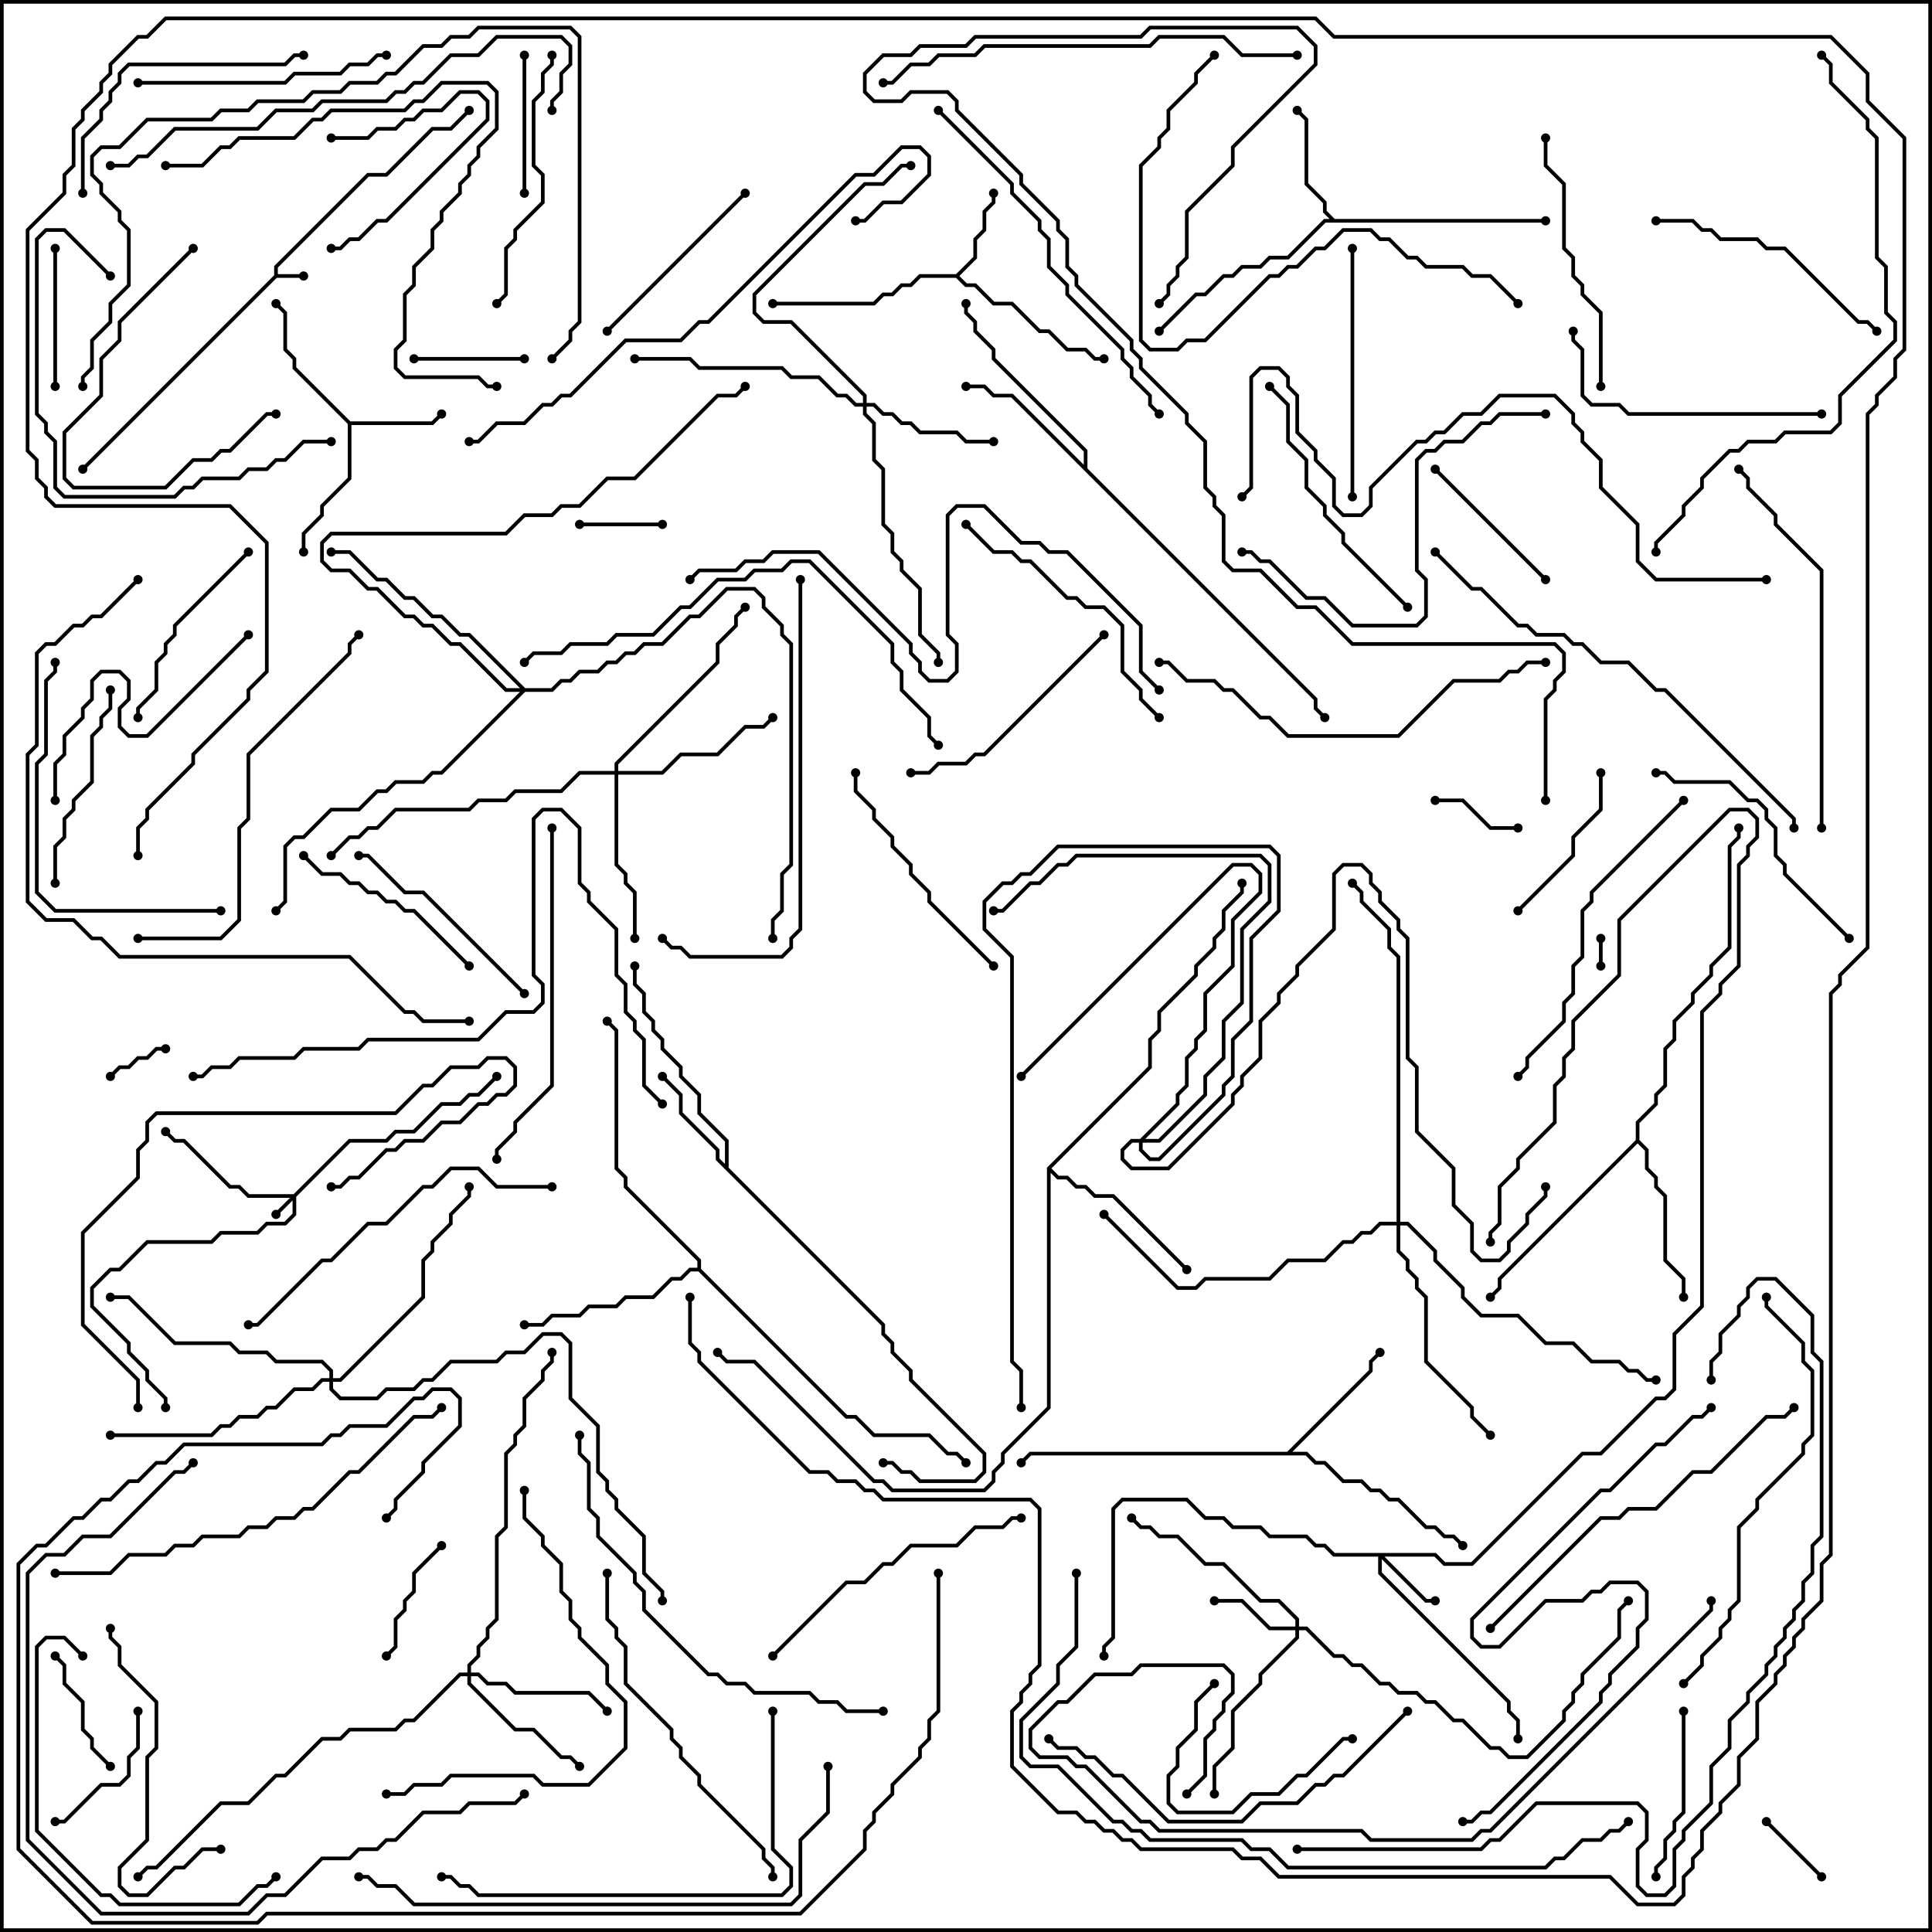 <svg version="1.1" width="105" height="105" xmlns="http://www.w3.org/2000/svg"><path d="M14.9,14.959L14.9,14.459L19.959,9.4L20.959,9.4L23.459,6.9L24.459,6.9L25.429,5.929L25.571,6.071L24.541,7.1L23.541,7.1L21.041,9.6L20.041,9.6L15.1,14.541L15.1,14.9L16.5,14.9L16.5,15.1L15.041,15.1L4.571,25.571L4.429,25.429z" stroke="none"/><path d="M51.959,14.9L52.9,13.959L52.9,12.959L53.4,12.459L53.4,11.459L53.9,10.959L53.9,10.5L54.1,10.5L54.1,11.041L53.6,11.541L53.6,12.541L53.1,13.041L53.1,14.041L52.141,15L52.541,15.4L53.041,15.4L54.041,16.4L55.041,16.4L56.541,17.9L57.041,17.9L58.041,18.9L59.041,18.9L59.541,19.4L60,19.4L60,19.6L59.459,19.6L58.959,19.1L57.959,19.1L56.959,18.1L56.459,18.1L54.959,16.6L53.959,16.6L52.959,15.6L52.459,15.6L51.959,15.1L50.041,15.1L49.541,15.6L49.041,15.6L48.541,16.1L48.041,16.1L47.541,16.6L42,16.6L42,16.4L47.459,16.4L47.959,15.9L48.459,15.9L48.959,15.4L49.459,15.4L49.959,14.9z" stroke="none"/><path d="M19.041,22.9L23.459,22.9L23.929,22.429L24.071,22.571L23.541,23.1L19.1,23.1L19.1,26.041L17.6,27.541L17.6,28.041L16.6,29.041L16.6,30L16.4,30L16.4,28.959L17.4,27.959L17.4,27.459L18.9,25.959L18.9,23.041L15.9,20.041L15.9,19.541L15.4,19.041L15.4,17.041L14.929,16.571L15.071,16.429L15.6,16.959L15.6,18.959L16.1,19.459L16.1,19.959z" stroke="none"/><path d="M39.4,63.259L39.4,62.041L37.9,60.541L37.9,59.541L36.9,58.541L36.9,58.041L35.9,57.041L35.9,56.541L35.4,56.041L35.4,55.541L34.9,55.041L34.9,54.041L34.4,53.541L34.4,52.5L34.6,52.5L34.6,53.459L35.1,53.959L35.1,54.959L35.6,55.459L35.6,55.959L36.1,56.459L36.1,56.959L37.1,57.959L37.1,58.459L38.1,59.459L38.1,60.459L39.6,61.959L39.6,63.459L48.1,71.959L48.1,72.459L48.6,72.959L48.6,73.459L49.6,74.459L49.6,74.959L53.6,78.959L53.6,80.041L53.041,80.6L49.959,80.6L49.459,80.1L48.959,80.1L48.459,79.6L48,79.6L48,79.4L48.541,79.4L49.041,79.9L49.541,79.9L50.041,80.4L52.959,80.4L53.4,79.959L53.4,79.041L49.4,75.041L49.4,74.541L48.4,73.541L48.4,73.041L47.9,72.541L47.9,72.041L38.9,63.041L38.9,62.541L36.9,60.541L36.9,59.541L35.929,58.571L36.071,58.429L37.1,59.459L37.1,60.459L39.1,62.459L39.1,62.959z" stroke="none"/><path d="M72.541,11.9L84,11.9L84,12.1L72.041,12.1L70.041,14.1L69.041,14.1L68.541,14.6L67.541,14.6L67.041,15.1L66.541,15.1L65.541,16.1L65.041,16.1L63.071,18.071L62.929,17.929L64.959,15.9L65.459,15.9L66.459,14.9L66.959,14.9L67.459,14.4L68.459,14.4L68.959,13.9L69.959,13.9L71.959,11.9L72.259,11.9L71.9,11.541L71.9,11.041L70.9,10.041L70.9,6.541L70.429,6.071L70.571,5.929L71.1,6.459L71.1,9.959L72.1,10.959L72.1,11.459z" stroke="none"/><path d="M69.959,78.9L74.4,74.459L74.4,73.959L74.929,73.429L75.071,73.571L74.6,74.041L74.6,74.541L70.241,78.9L71.041,78.9L71.541,79.4L72.041,79.4L73.041,80.4L74.041,80.4L74.541,80.9L75.041,80.9L75.541,81.4L76.041,81.4L77.541,82.9L78.041,82.9L78.541,83.4L79.041,83.4L79.571,83.929L79.429,84.071L78.959,83.6L78.459,83.6L77.959,83.1L77.459,83.1L75.959,81.6L75.459,81.6L74.959,81.1L74.459,81.1L73.959,80.6L72.959,80.6L71.959,79.6L71.459,79.6L70.959,79.1L56.041,79.1L55.571,79.571L55.429,79.429L55.959,78.9z" stroke="none"/><path d="M58.9,25.259L58.9,24.541L53.9,19.541L53.9,19.041L52.9,18.041L52.9,17.541L52.4,17.041L52.4,16.5L52.6,16.5L52.6,16.959L53.1,17.459L53.1,17.959L54.1,18.959L54.1,19.459L59.1,24.459L59.1,25.459L71.6,37.959L71.6,38.459L72.071,38.929L71.929,39.071L71.4,38.541L71.4,38.041L54.959,21.6L53.959,21.6L53.459,21.1L52.5,21.1L52.5,20.9L53.541,20.9L54.041,21.4L55.041,21.4z" stroke="none"/><path d="M88.9,61.959L88.9,60.959L89.9,59.959L89.9,59.459L90.4,58.959L90.4,56.959L90.9,56.459L90.9,55.459L91.9,54.459L91.9,53.959L92.9,52.959L92.9,52.459L93.9,51.459L93.9,45.959L94.4,45.459L94.4,45L94.6,45L94.6,45.541L94.1,46.041L94.1,51.541L93.1,52.541L93.1,53.041L92.1,54.041L92.1,54.541L91.1,55.541L91.1,56.541L90.6,57.041L90.6,59.041L90.1,59.541L90.1,60.041L89.1,61.041L89.1,61.959L89.6,62.459L89.6,63.459L90.1,63.959L90.1,64.459L90.6,64.959L90.6,68.459L91.6,69.459L91.6,70.5L91.4,70.5L91.4,69.541L90.4,68.541L90.4,65.041L89.9,64.541L89.9,64.041L89.4,63.541L89.4,62.541L89,62.141L81.6,69.541L81.6,70.041L81.071,70.571L80.929,70.429L81.4,69.959L81.4,69.459z" stroke="none"/><path d="M56.9,63.459L62.4,57.959L62.4,56.459L62.9,55.959L62.9,54.959L64.9,52.959L64.9,52.459L65.9,51.459L65.9,50.959L66.4,50.459L66.4,49.459L67.4,48.459L67.4,48L67.6,48L67.6,48.541L66.6,49.541L66.6,50.541L66.1,51.041L66.1,51.541L65.1,52.541L65.1,53.041L63.1,55.041L63.1,56.041L62.6,56.541L62.6,58.041L57.141,63.5L57.541,63.9L58.041,63.9L58.541,64.4L59.041,64.4L59.541,64.9L60.541,64.9L64.571,68.929L64.429,69.071L60.459,65.1L59.459,65.1L58.959,64.6L58.459,64.6L57.959,64.1L57.459,64.1L57.1,63.741L57.1,76.541L54.6,79.041L54.6,79.541L54.1,80.041L54.1,80.541L53.541,81.1L48.459,81.1L47.959,80.6L47.459,80.6L40.959,74.1L39.459,74.1L38.929,73.571L39.071,73.429L39.541,73.9L41.041,73.9L47.541,80.4L48.041,80.4L48.541,80.9L53.459,80.9L53.9,80.459L53.9,79.959L54.4,79.459L54.4,78.959L56.9,76.459z" stroke="none"/><path d="M37.9,68.9L37.9,68.541L33.9,64.541L33.9,64.041L33.4,63.541L33.4,56.041L32.929,55.571L33.071,55.429L33.6,55.959L33.6,63.459L34.1,63.959L34.1,64.459L38.1,68.459L38.1,68.959L46.041,76.9L46.541,76.9L47.541,77.9L50.541,77.9L51.541,78.9L52.041,78.9L52.571,79.429L52.429,79.571L51.959,79.1L51.459,79.1L50.459,78.1L47.459,78.1L46.459,77.1L45.959,77.1L37.959,69.1L37.541,69.1L37.041,69.6L36.541,69.6L35.541,70.6L34.041,70.6L33.541,71.1L32.041,71.1L31.541,71.6L30.041,71.6L29.541,72.1L28.5,72.1L28.5,71.9L29.459,71.9L29.959,71.4L31.459,71.4L31.959,70.9L33.459,70.9L33.959,70.4L35.459,70.4L36.459,69.4L36.959,69.4L37.459,68.9z" stroke="none"/><path d="M15.959,64.9L18.959,61.9L20.959,61.9L21.459,61.4L22.459,61.4L23.959,59.9L24.959,59.9L25.459,59.4L25.959,59.4L26.929,58.429L27.071,58.571L26.041,59.6L25.541,59.6L25.041,60.1L24.041,60.1L22.541,61.6L21.541,61.6L21.041,62.1L19.041,62.1L16.1,65.041L16.1,66.041L15.541,66.6L14.541,66.6L14.041,67.1L12.041,67.1L11.541,67.6L8.041,67.6L6.541,69.1L6.041,69.1L5.1,70.041L5.1,70.959L7.1,72.959L7.1,73.459L8.1,74.459L8.1,74.959L9.1,75.959L9.1,76.5L8.9,76.5L8.9,76.041L7.9,75.041L7.9,74.541L6.9,73.541L6.9,73.041L4.9,71.041L4.9,69.959L5.959,68.9L6.459,68.9L7.959,67.4L11.459,67.4L11.959,66.9L13.959,66.9L14.459,66.4L15.459,66.4L15.9,65.959L15.9,65.241L15.071,66.071L14.929,65.929L15.759,65.1L13.459,65.1L12.959,64.6L12.459,64.6L9.959,62.1L9.459,62.1L8.929,61.571L9.071,61.429L9.541,61.9L10.041,61.9L12.541,64.4L13.041,64.4L13.541,64.9z" stroke="none"/><path d="M78.041,84.4L78.541,84.9L79.959,84.9L85.959,78.9L86.959,78.9L89.959,75.9L90.459,75.9L90.9,75.459L90.9,72.459L92.4,70.959L92.4,54.959L93.4,53.959L93.4,53.459L94.4,52.459L94.4,46.959L94.9,46.459L94.9,45.959L95.4,45.459L95.4,44.541L94.959,44.1L94.041,44.1L88.1,50.041L88.1,53.041L85.6,55.541L85.6,57.041L85.1,57.541L85.1,58.541L84.6,59.041L84.6,61.041L82.6,63.041L82.6,63.541L81.6,64.541L81.6,66.541L81.1,67.041L81.1,67.5L80.9,67.5L80.9,66.959L81.4,66.459L81.4,64.459L82.4,63.459L82.4,62.959L84.4,60.959L84.4,58.959L84.9,58.459L84.9,57.459L85.4,56.959L85.4,55.459L87.9,52.959L87.9,49.959L93.959,43.9L95.041,43.9L95.6,44.459L95.6,45.541L95.1,46.041L95.1,46.541L94.6,47.041L94.6,52.541L93.6,53.541L93.6,54.041L92.6,55.041L92.6,71.041L91.1,72.541L91.1,75.541L90.541,76.1L90.041,76.1L87.041,79.1L86.041,79.1L80.041,85.1L78.459,85.1L77.959,84.6L75.241,84.6L77.541,86.9L78,86.9L78,87.1L77.459,87.1L75.1,84.741L75.1,85.459L82.1,92.459L82.1,92.959L82.6,93.459L82.6,94.5L82.4,94.5L82.4,93.541L81.9,93.041L81.9,92.541L74.9,85.541L74.9,84.6L72.459,84.6L71.959,84.1L71.459,84.1L70.959,83.6L68.959,83.6L68.459,83.1L66.959,83.1L66.459,82.6L65.459,82.6L64.459,81.6L61.041,81.6L60.6,82.041L60.6,89.041L60.1,89.541L60.1,90L59.9,90L59.9,89.459L60.4,88.959L60.4,81.959L60.959,81.4L64.541,81.4L65.541,82.4L66.541,82.4L67.041,82.9L68.541,82.9L69.041,83.4L71.041,83.4L71.541,83.9L72.041,83.9L72.541,84.4z" stroke="none"/><path d="M70.4,88.4L70.4,88.041L69.459,87.1L68.459,87.1L66.459,85.1L65.459,85.1L63.959,83.6L62.959,83.6L62.459,83.1L61.959,83.1L61.429,82.571L61.571,82.429L62.041,82.9L62.541,82.9L63.041,83.4L64.041,83.4L65.541,84.9L66.541,84.9L68.541,86.9L69.541,86.9L70.6,87.959L70.6,88.4L71.041,88.4L72.541,89.9L73.041,89.9L73.541,90.4L74.041,90.4L75.041,91.4L75.541,91.4L76.041,91.9L77.041,91.9L77.541,92.4L78.041,92.4L79.041,93.4L79.541,93.4L81.041,94.9L81.541,94.9L82.041,95.4L82.959,95.4L84.9,93.459L84.9,92.959L85.4,92.459L85.4,91.959L85.9,91.459L85.9,90.959L87.9,88.959L87.9,87.459L88.429,86.929L88.571,87.071L88.1,87.541L88.1,89.041L86.1,91.041L86.1,91.541L85.6,92.041L85.6,92.541L85.1,93.041L85.1,93.541L83.041,95.6L81.959,95.6L81.459,95.1L80.959,95.1L79.459,93.6L78.959,93.6L77.959,92.6L77.459,92.6L76.959,92.1L75.959,92.1L75.459,91.6L74.959,91.6L73.959,90.6L73.459,90.6L72.959,90.1L72.459,90.1L70.959,88.6L70.6,88.6L70.6,89.041L68.6,91.041L68.6,91.541L67.1,93.041L67.1,95.041L66.1,96.041L66.1,97.5L65.9,97.5L65.9,95.959L66.9,94.959L66.9,92.959L68.4,91.459L68.4,90.959L70.4,88.959L70.4,88.6L68.959,88.6L67.459,87.1L66,87.1L66,86.9L67.541,86.9L69.041,88.4z" stroke="none"/><path d="M46.9,21.9L46.9,21.541L42.959,17.6L41.459,17.6L40.9,17.041L40.9,15.959L46.959,9.9L47.959,9.9L48.959,8.9L49.5,8.9L49.5,9.1L49.041,9.1L48.041,10.1L47.041,10.1L41.1,16.041L41.1,16.959L41.541,17.4L43.041,17.4L47.1,21.459L47.1,21.9L47.541,21.9L48.041,22.4L48.541,22.4L49.041,22.9L49.541,22.9L50.041,23.4L52.041,23.4L52.541,23.9L54,23.9L54,24.1L52.459,24.1L51.959,23.6L49.959,23.6L49.459,23.1L48.959,23.1L48.459,22.6L47.959,22.6L47.459,22.1L47.1,22.1L47.1,22.459L47.6,22.959L47.6,24.959L48.1,25.459L48.1,28.459L48.6,28.959L48.6,29.959L49.1,30.459L49.1,30.959L50.1,31.959L50.1,34.459L51.1,35.459L51.1,36L50.9,36L50.9,35.541L49.9,34.541L49.9,32.041L48.9,31.041L48.9,30.541L48.4,30.041L48.4,29.041L47.9,28.541L47.9,25.541L47.4,25.041L47.4,23.041L46.9,22.541L46.9,22.1L46.459,22.1L45.959,21.6L45.459,21.6L44.459,20.6L42.959,20.6L42.459,20.1L37.959,20.1L37.459,19.6L34.5,19.6L34.5,19.4L37.541,19.4L38.041,19.9L42.541,19.9L43.041,20.4L44.541,20.4L45.541,21.4L46.041,21.4L46.541,21.9z" stroke="none"/><path d="M61.959,61.9L63.9,59.959L63.9,59.459L64.4,58.959L64.4,57.459L64.9,56.959L64.9,56.459L65.4,55.959L65.4,53.959L66.9,52.459L66.9,49.959L68.4,48.459L68.4,47.541L67.959,47.1L67.041,47.1L55.571,58.571L55.429,58.429L66.959,46.9L68.041,46.9L68.6,47.459L68.6,48.541L67.1,50.041L67.1,52.541L65.6,54.041L65.6,56.041L65.1,56.541L65.1,57.041L64.6,57.541L64.6,59.041L64.1,59.541L64.1,60.041L62.241,61.9L62.959,61.9L65.4,59.459L65.4,58.459L66.4,57.459L66.4,55.459L67.4,54.459L67.4,50.459L68.9,48.959L68.9,47.041L68.459,46.6L58.541,46.6L58.041,47.1L57.541,47.1L56.541,48.1L56.041,48.1L54.541,49.6L54,49.6L54,49.4L54.459,49.4L55.959,47.9L56.459,47.9L57.459,46.9L57.959,46.9L58.459,46.4L68.541,46.4L69.1,46.959L69.1,49.041L67.6,50.541L67.6,54.541L66.6,55.541L66.6,57.541L65.6,58.541L65.6,59.541L63.041,62.1L62.1,62.1L62.1,62.459L62.541,62.9L62.959,62.9L66.4,59.459L66.4,58.959L66.9,58.459L66.9,56.459L67.9,55.459L67.9,50.959L69.4,49.459L69.4,46.541L68.959,46.1L57.541,46.1L56.041,47.6L55.541,47.6L55.041,48.1L54.541,48.1L53.6,49.041L53.6,50.459L55.1,51.959L55.1,73.959L55.6,74.459L55.6,76.5L55.4,76.5L55.4,74.541L54.9,74.041L54.9,52.041L53.4,50.541L53.4,48.959L54.459,47.9L54.959,47.9L55.459,47.4L55.959,47.4L57.459,45.9L69.041,45.9L69.6,46.459L69.6,49.541L68.1,51.041L68.1,55.541L67.1,56.541L67.1,58.541L66.6,59.041L66.6,59.541L63.041,63.1L62.459,63.1L61.9,62.541L61.9,62.1L61.541,62.1L61.1,62.541L61.1,62.959L61.541,63.4L63.459,63.4L66.9,59.959L66.9,59.459L67.4,58.959L67.4,58.459L68.4,57.459L68.4,55.459L69.4,54.459L69.4,53.959L70.4,52.959L70.4,52.459L72.4,50.459L72.4,47.459L72.959,46.9L74.041,46.9L74.6,47.459L74.6,47.959L75.1,48.459L75.1,48.959L76.1,49.959L76.1,50.459L76.6,50.959L76.6,57.459L77.1,57.959L77.1,61.459L79.1,63.459L79.1,65.459L80.1,66.459L80.1,67.959L80.541,68.4L81.459,68.4L81.9,67.959L81.9,67.459L82.9,66.459L82.9,65.959L83.9,64.959L83.9,64.5L84.1,64.5L84.1,65.041L83.1,66.041L83.1,66.541L82.1,67.541L82.1,68.041L81.541,68.6L80.459,68.6L79.9,68.041L79.9,66.541L78.9,65.541L78.9,63.541L76.9,61.541L76.9,58.041L76.4,57.541L76.4,51.041L75.9,50.541L75.9,50.041L74.9,49.041L74.9,48.541L74.4,48.041L74.4,47.541L73.959,47.1L73.041,47.1L72.6,47.541L72.6,50.541L70.6,52.541L70.6,53.041L69.6,54.041L69.6,54.541L68.6,55.541L68.6,57.541L67.6,58.541L67.6,59.041L67.1,59.541L67.1,60.041L63.541,63.6L61.459,63.6L60.9,63.041L60.9,62.459L61.459,61.9z" stroke="none"/><path d="M25.4,90.9L25.4,90.459L25.9,89.959L25.9,89.459L26.4,88.959L26.4,88.459L26.9,87.959L26.9,83.459L27.4,82.959L27.4,78.959L27.9,78.459L27.9,77.959L28.4,77.459L28.4,75.959L29.4,74.959L29.4,74.459L29.9,73.959L29.9,73.5L30.1,73.5L30.1,74.041L29.6,74.541L29.6,75.041L28.6,76.041L28.6,77.541L28.1,78.041L28.1,78.541L27.6,79.041L27.6,83.041L27.1,83.541L27.1,88.041L26.6,88.541L26.6,89.041L26.1,89.541L26.1,90.041L25.6,90.541L25.6,90.9L26.041,90.9L26.541,91.4L27.541,91.4L28.041,91.9L32.041,91.9L33.071,92.929L32.929,93.071L31.959,92.1L27.959,92.1L27.459,91.6L26.459,91.6L25.959,91.1L25.6,91.1L25.6,91.459L28.041,93.9L29.041,93.9L30.541,95.4L31.041,95.4L31.571,95.929L31.429,96.071L30.959,95.6L30.459,95.6L28.959,94.1L27.959,94.1L25.4,91.541L25.4,91.1L25.041,91.1L22.541,93.6L22.041,93.6L21.541,94.1L19.041,94.1L18.541,94.6L17.541,94.6L15.541,96.6L15.041,96.6L13.541,98.1L12.041,98.1L8.541,101.6L8.041,101.6L7.571,102.071L7.429,101.929L7.959,101.4L8.459,101.4L11.959,97.9L13.459,97.9L14.959,96.4L15.459,96.4L17.459,94.4L18.459,94.4L18.959,93.9L21.459,93.9L21.959,93.4L22.459,93.4L24.959,90.9z" stroke="none"/><path d="M33.4,41.9L33.4,41.459L38.9,35.959L38.9,34.959L39.9,33.959L39.9,33.459L40.429,32.929L40.571,33.071L40.1,33.541L40.1,34.041L39.1,35.041L39.1,36.041L33.6,41.541L33.6,41.9L35.959,41.9L36.959,40.9L38.959,40.9L40.459,39.4L41.459,39.4L41.929,38.929L42.071,39.071L41.541,39.6L40.541,39.6L39.041,41.1L37.041,41.1L36.041,42.1L33.6,42.1L33.6,46.959L34.1,47.459L34.1,47.959L34.6,48.459L34.6,51L34.4,51L34.4,48.541L33.9,48.041L33.9,47.541L33.4,47.041L33.4,42.1L31.541,42.1L30.541,43.1L28.041,43.1L27.541,43.6L26.041,43.6L25.541,44.1L21.541,44.1L20.541,45.1L20.041,45.1L19.541,45.6L19.041,45.6L18.071,46.571L17.929,46.429L18.959,45.4L19.459,45.4L19.959,44.9L20.459,44.9L21.459,43.9L25.459,43.9L25.959,43.4L27.459,43.4L27.959,42.9L30.459,42.9L31.459,41.9z" stroke="none"/><path d="M17.9,74.9L17.9,74.541L17.459,74.1L14.959,74.1L14.459,73.6L12.959,73.6L12.459,73.1L9.459,73.1L6.959,70.6L6,70.6L6,70.4L7.041,70.4L9.541,72.9L12.541,72.9L13.041,73.4L14.541,73.4L15.041,73.9L17.541,73.9L18.1,74.459L18.1,74.9L18.459,74.9L22.9,70.459L22.9,68.459L23.4,67.959L23.4,67.459L24.4,66.459L24.4,65.959L25.4,64.959L25.4,64.5L25.6,64.5L25.6,65.041L24.6,66.041L24.6,66.541L23.6,67.541L23.6,68.041L23.1,68.541L23.1,70.541L18.541,75.1L18.1,75.1L18.1,75.459L18.541,75.9L20.459,75.9L20.959,75.4L22.459,75.4L22.959,74.9L23.459,74.9L24.459,73.9L26.959,73.9L27.459,73.4L28.459,73.4L29.459,72.4L30.541,72.4L31.1,72.959L31.1,75.959L32.6,77.459L32.6,79.959L33.1,80.459L33.1,80.959L33.6,81.459L33.6,81.959L35.1,83.459L35.1,85.459L36.1,86.459L36.1,87L35.9,87L35.9,86.541L34.9,85.541L34.9,83.541L33.4,82.041L33.4,81.541L32.9,81.041L32.9,80.541L32.4,80.041L32.4,77.541L30.9,76.041L30.9,73.041L30.459,72.6L29.541,72.6L28.541,73.6L27.541,73.6L27.041,74.1L24.541,74.1L23.541,75.1L23.041,75.1L22.541,75.6L21.041,75.6L20.541,76.1L18.459,76.1L17.9,75.541L17.9,75.1L17.541,75.1L17.041,75.6L16.041,75.6L15.041,76.6L14.541,76.6L14.041,77.1L13.041,77.1L12.541,77.6L12.041,77.6L11.541,78.1L6,78.1L6,77.9L11.459,77.9L11.959,77.4L12.459,77.4L12.959,76.9L13.959,76.9L14.459,76.4L14.959,76.4L15.959,75.4L16.959,75.4L17.459,74.9z" stroke="none"/><path d="M75.9,66.4L75.9,52.041L75.4,51.541L75.4,50.541L73.9,49.041L73.9,48.541L73.429,48.071L73.571,47.929L74.1,48.459L74.1,48.959L75.6,50.459L75.6,51.459L76.1,51.959L76.1,66.4L76.541,66.4L78.1,67.959L78.1,68.459L79.6,69.959L79.6,70.459L80.541,71.4L82.541,71.4L84.041,72.9L85.541,72.9L86.541,73.9L88.041,73.9L88.541,74.4L89.041,74.4L89.541,74.9L90,74.9L90,75.1L89.459,75.1L88.959,74.6L88.459,74.6L87.959,74.1L86.459,74.1L85.459,73.1L83.959,73.1L82.459,71.6L80.459,71.6L79.4,70.541L79.4,70.041L77.9,68.541L77.9,68.041L76.459,66.6L76.1,66.6L76.1,67.959L76.6,68.459L76.6,68.959L77.1,69.459L77.1,69.959L77.6,70.459L77.6,73.959L80.1,76.459L80.1,76.959L81.071,77.929L80.929,78.071L79.9,77.041L79.9,76.541L77.4,74.041L77.4,70.541L76.9,70.041L76.9,69.541L76.4,69.041L76.4,68.541L75.9,68.041L75.9,66.6L75.041,66.6L74.541,67.1L74.041,67.1L73.541,67.6L73.041,67.6L72.041,68.6L70.041,68.6L69.041,69.6L65.541,69.6L65.041,70.1L63.959,70.1L59.929,66.071L60.071,65.929L64.041,69.9L64.959,69.9L65.459,69.4L68.959,69.4L69.959,68.4L71.959,68.4L72.959,67.4L73.459,67.4L73.959,66.9L74.459,66.9L74.959,66.4z" stroke="none"/><path d="M28.541,37.4L29.959,37.4L30.459,36.9L30.959,36.9L31.459,36.4L32.459,36.4L32.959,35.9L33.459,35.9L33.959,35.4L34.459,35.4L34.959,34.9L35.959,34.9L37.459,33.4L37.959,33.4L39.459,31.9L41.041,31.9L41.6,32.459L41.6,32.959L42.6,33.959L42.6,34.459L43.1,34.959L43.1,47.041L42.6,47.541L42.6,49.541L42.1,50.041L42.1,51L41.9,51L41.9,49.959L42.4,49.459L42.4,47.459L42.9,46.959L42.9,35.041L42.4,34.541L42.4,34.041L41.4,33.041L41.4,32.541L40.959,32.1L39.541,32.1L38.041,33.6L37.541,33.6L36.041,35.1L35.041,35.1L34.541,35.6L34.041,35.6L33.541,36.1L33.041,36.1L32.541,36.6L31.541,36.6L31.041,37.1L30.541,37.1L30.041,37.6L28.541,37.6L24.041,42.1L23.541,42.1L23.041,42.6L21.541,42.6L21.041,43.1L20.541,43.1L19.541,44.1L18.041,44.1L16.541,45.6L16.041,45.6L15.6,46.041L15.6,49.041L15.071,49.571L14.929,49.429L15.4,48.959L15.4,45.959L15.959,45.4L16.459,45.4L17.959,43.9L19.459,43.9L20.459,42.9L20.959,42.9L21.459,42.4L22.959,42.4L23.459,41.9L23.959,41.9L28.259,37.6L27.459,37.6L24.959,35.1L24.459,35.1L23.459,34.1L22.959,34.1L22.459,33.6L21.959,33.6L20.459,32.1L19.959,32.1L18.959,31.1L17.959,31.1L17.4,30.541L17.4,29.459L17.959,28.9L27.459,28.9L28.459,27.9L29.959,27.9L30.459,27.4L31.459,27.4L32.959,25.9L34.459,25.9L38.959,21.4L39.959,21.4L40.429,20.929L40.571,21.071L40.041,21.6L39.041,21.6L34.541,26.1L33.041,26.1L31.541,27.6L30.541,27.6L30.041,28.1L28.541,28.1L27.541,29.1L18.041,29.1L17.6,29.541L17.6,30.459L18.041,30.9L19.041,30.9L20.041,31.9L20.541,31.9L22.041,33.4L22.541,33.4L23.041,33.9L23.541,33.9L24.541,34.9L25.041,34.9L27.541,37.4L28.259,37.4L25.459,34.6L24.959,34.6L23.959,33.6L23.459,33.6L22.459,32.6L21.959,32.6L20.959,31.6L20.459,31.6L18.959,30.1L18,30.1L18,29.9L19.041,29.9L20.541,31.4L21.041,31.4L22.041,32.4L22.541,32.4L23.541,33.4L24.041,33.4L25.041,34.4L25.541,34.4z" stroke="none"/><path d="M86.9,51L87.1,51L87.1,52.5L86.9,52.5z" stroke="none"/><path d="M6.071,58.571L5.929,58.429L6.459,57.9L6.959,57.9L7.459,57.4L7.959,57.4L8.459,56.9L9,56.9L9,57.1L8.541,57.1L8.041,57.6L7.541,57.6L7.041,58.1L6.541,58.1z" stroke="none"/><path d="M95.929,99.071L96.071,98.929L99.071,101.929L98.929,102.071z" stroke="none"/><path d="M36,28.4L36,28.6L31.5,28.6L31.5,28.4z" stroke="none"/><path d="M82.5,44.9L82.5,45.1L80.959,45.1L79.459,43.6L78,43.6L78,43.4L79.541,43.4L81.041,44.9z" stroke="none"/><path d="M28.5,19.4L28.5,19.6L22.5,19.6L22.5,19.4z" stroke="none"/><path d="M18,7.6L18,7.4L19.959,7.4L20.459,6.9L21.459,6.9L21.959,6.4L22.459,6.4L22.959,5.9L23.959,5.9L24.959,4.9L26.041,4.9L26.6,5.459L26.6,6.541L21.041,12.1L20.541,12.1L19.541,13.1L19.041,13.1L18.541,13.6L18,13.6L18,13.4L18.459,13.4L18.959,12.9L19.459,12.9L20.459,11.9L20.959,11.9L26.4,6.459L26.4,5.541L25.959,5.1L25.041,5.1L24.041,6.1L23.041,6.1L22.541,6.6L22.041,6.6L21.541,7.1L20.541,7.1L20.041,7.6z" stroke="none"/><path d="M23.929,83.929L24.071,84.071L22.6,85.541L22.6,86.541L22.1,87.041L22.1,87.541L21.6,88.041L21.6,89.541L21.071,90.071L20.929,89.929L21.4,89.459L21.4,87.959L21.9,87.459L21.9,86.959L22.4,86.459L22.4,85.459z" stroke="none"/><path d="M2.929,90.071L3.071,89.929L3.6,90.459L3.6,91.459L4.6,92.459L4.6,93.959L5.1,94.459L5.1,94.959L6.071,95.929L5.929,96.071L4.9,95.041L4.9,94.541L4.4,94.041L4.4,92.541L3.4,91.541L3.4,90.541z" stroke="none"/><path d="M2.9,13.5L3.1,13.5L3.1,21L2.9,21z" stroke="none"/><path d="M7.4,93L7.6,93L7.6,95.041L7.1,95.541L7.1,96.541L6.541,97.1L5.541,97.1L3.541,99.1L3,99.1L3,98.9L3.459,98.9L5.459,96.9L6.459,96.9L6.9,96.459L6.9,95.459L7.4,94.959z" stroke="none"/><path d="M28.4,3L28.6,3L28.6,10.5L28.4,10.5z" stroke="none"/><path d="M65.929,91.429L66.071,91.571L65.1,92.541L65.1,94.041L64.1,95.041L64.1,96.041L63.6,96.541L63.6,97.959L64.041,98.4L66.959,98.4L67.959,97.4L69.459,97.4L70.459,96.4L70.959,96.4L72.959,94.4L73.5,94.4L73.5,94.6L73.041,94.6L71.041,96.6L70.541,96.6L69.541,97.6L68.041,97.6L67.041,98.6L63.959,98.6L63.4,98.041L63.4,96.459L63.9,95.959L63.9,94.959L64.9,93.959L64.9,92.459z" stroke="none"/><path d="M84.071,31.429L83.929,31.571L77.929,25.571L78.071,25.429z" stroke="none"/><path d="M82.571,49.571L82.429,49.429L85.4,46.459L85.4,45.459L86.9,43.959L86.9,42L87.1,42L87.1,44.041L85.6,45.541L85.6,46.541z" stroke="none"/><path d="M90.1,102L89.9,102L89.9,101.459L90.4,100.959L90.4,99.959L90.9,99.459L90.9,98.959L91.4,98.459L91.4,93L91.6,93L91.6,98.541L91.1,99.041L91.1,99.541L90.6,100.041L90.6,101.041L90.1,101.541z" stroke="none"/><path d="M10.429,13.429L10.571,13.571L6.6,17.541L6.6,18.541L5.6,19.541L5.6,21.541L3.6,23.541L3.6,25.959L4.041,26.4L8.959,26.4L10.459,24.9L11.459,24.9L11.959,24.4L12.459,24.4L14.459,22.4L15,22.4L15,22.6L14.541,22.6L12.541,24.6L12.041,24.6L11.541,25.1L10.541,25.1L9.041,26.6L3.959,26.6L3.4,26.041L3.4,23.459L5.4,21.459L5.4,19.459L6.4,18.459L6.4,17.459z" stroke="none"/><path d="M33.071,18.071L32.929,17.929L40.429,10.429L40.571,10.571z" stroke="none"/><path d="M13.429,29.929L13.571,30.071L9.6,34.041L9.6,34.541L9.1,35.041L9.1,35.541L8.6,36.041L8.6,37.541L7.6,38.541L7.6,39L7.4,39L7.4,38.459L8.4,37.459L8.4,35.959L8.9,35.459L8.9,34.959L9.4,34.459L9.4,33.959z" stroke="none"/><path d="M16.429,46.571L16.571,46.429L17.541,47.4L18.541,47.4L19.041,47.9L19.541,47.9L20.041,48.4L20.541,48.4L21.041,48.9L21.541,48.9L22.041,49.4L22.541,49.4L25.571,52.429L25.429,52.571L22.459,49.6L21.959,49.6L21.459,49.1L20.959,49.1L20.459,48.6L19.959,48.6L19.459,48.1L18.959,48.1L18.459,47.6L17.459,47.6z" stroke="none"/><path d="M5.9,37.5L6.1,37.5L6.1,38.541L5.6,39.041L5.6,39.541L5.1,40.041L5.1,42.541L4.1,43.541L4.1,44.041L3.6,44.541L3.6,45.541L3.1,46.041L3.1,48L2.9,48L2.9,45.959L3.4,45.459L3.4,44.459L3.9,43.959L3.9,43.459L4.9,42.459L4.9,39.959L5.4,39.459L5.4,38.959L5.9,38.459z" stroke="none"/><path d="M28.571,53.929L28.429,54.071L22.959,48.6L21.959,48.6L19.959,46.6L19.5,46.6L19.5,46.4L20.041,46.4L22.041,48.4L23.041,48.4z" stroke="none"/><path d="M59.929,34.429L60.071,34.571L53.541,41.1L53.041,41.1L52.541,41.6L51.041,41.6L50.541,42.1L49.5,42.1L49.5,41.9L50.459,41.9L50.959,41.4L52.459,41.4L52.959,40.9L53.459,40.9z" stroke="none"/><path d="M54.071,52.429L53.929,52.571L50.4,49.041L50.4,48.541L49.4,47.541L49.4,47.041L48.4,46.041L48.4,45.541L47.4,44.541L47.4,44.041L46.4,43.041L46.4,42L46.6,42L46.6,42.959L47.6,43.959L47.6,44.459L48.6,45.459L48.6,45.959L49.6,46.959L49.6,47.459L50.6,48.459L50.6,48.959z" stroke="none"/><path d="M90,12.1L90,11.9L92.041,11.9L92.541,12.4L93.041,12.4L93.541,12.9L95.541,12.9L96.041,13.4L97.041,13.4L101.041,17.4L101.541,17.4L102.071,17.929L101.929,18.071L101.459,17.6L100.959,17.6L96.959,13.6L95.959,13.6L95.459,13.1L93.459,13.1L92.959,12.6L92.459,12.6L91.959,12.1z" stroke="none"/><path d="M12,100.4L12,100.6L11.041,100.6L10.041,101.6L9.541,101.6L8.041,103.1L6.959,103.1L6.4,102.541L6.4,101.459L7.9,99.959L7.9,95.459L8.4,94.959L8.4,92.541L6.4,90.541L6.4,89.541L5.9,89.041L5.9,88.5L6.1,88.5L6.1,88.959L6.6,89.459L6.6,90.459L8.6,92.459L8.6,95.041L8.1,95.541L8.1,100.041L6.6,101.541L6.6,102.459L7.041,102.9L7.959,102.9L9.459,101.4L9.959,101.4L10.959,100.4z" stroke="none"/><path d="M73.4,13.5L73.6,13.5L73.6,27L73.4,27z" stroke="none"/><path d="M7.5,4.6L7.5,4.4L15.459,4.4L15.959,3.9L18.459,3.9L18.959,3.4L19.959,3.4L20.459,2.9L21,2.9L21,3.1L20.541,3.1L20.041,3.6L19.041,3.6L18.541,4.1L16.041,4.1L15.541,4.6z" stroke="none"/><path d="M100.571,50.929L100.429,51.071L96.9,47.541L96.9,47.041L96.4,46.541L96.4,45.041L95.9,44.541L95.9,44.041L95.459,43.6L94.959,43.6L93.959,42.6L90.959,42.6L90.459,42.1L90,42.1L90,41.9L90.541,41.9L91.041,42.4L94.041,42.4L95.041,43.4L95.541,43.4L96.1,43.959L96.1,44.459L96.6,44.959L96.6,46.459L97.1,46.959L97.1,47.459z" stroke="none"/><path d="M83.9,7.5L84.1,7.5L84.1,8.959L85.1,9.959L85.1,13.459L85.6,13.959L85.6,14.959L86.1,15.459L86.1,15.959L87.1,16.959L87.1,21L86.9,21L86.9,17.041L85.9,16.041L85.9,15.541L85.4,15.041L85.4,14.041L84.9,13.541L84.9,10.041L83.9,9.041z" stroke="none"/><path d="M3.1,43.5L2.9,43.5L2.9,41.459L3.4,40.959L3.4,39.959L4.4,38.959L4.4,38.459L4.9,37.959L4.9,36.959L5.459,36.4L6.541,36.4L7.1,36.959L7.1,38.041L6.6,38.541L6.6,39.459L7.041,39.9L7.959,39.9L13.429,34.429L13.571,34.571L8.041,40.1L6.959,40.1L6.4,39.541L6.4,38.459L6.9,37.959L6.9,37.041L6.459,36.6L5.541,36.6L5.1,37.041L5.1,38.041L4.6,38.541L4.6,39.041L3.6,40.041L3.6,41.041L3.1,41.541z" stroke="none"/><path d="M29.9,3L30.1,3L30.1,3.541L29.6,4.041L29.6,5.041L29.1,5.541L29.1,8.959L29.6,9.459L29.6,11.041L28.1,12.541L28.1,13.041L27.6,13.541L27.6,16.041L27.071,16.571L26.929,16.429L27.4,15.959L27.4,13.459L27.9,12.959L27.9,12.459L29.4,10.959L29.4,9.541L28.9,9.041L28.9,5.459L29.4,4.959L29.4,3.959L29.9,3.459z" stroke="none"/><path d="M76.571,32.929L76.429,33.071L72.9,29.541L72.9,29.041L71.9,28.041L71.9,27.541L70.9,26.541L70.9,25.041L69.9,24.041L69.9,22.041L68.929,21.071L69.071,20.929L70.1,21.959L70.1,23.959L71.1,24.959L71.1,26.459L72.1,27.459L72.1,27.959L73.1,28.959L73.1,29.459z" stroke="none"/><path d="M4.6,10.5L4.4,10.5L4.4,7.459L5.4,6.459L5.4,5.959L5.9,5.459L5.9,4.959L6.4,4.459L6.4,3.959L6.959,3.4L15.459,3.4L15.959,2.9L16.5,2.9L16.5,3.1L16.041,3.1L15.541,3.6L7.041,3.6L6.6,4.041L6.6,4.541L6.1,5.041L6.1,5.541L5.6,6.041L5.6,6.541L4.6,7.541z" stroke="none"/><path d="M99,22.4L99,22.6L88.459,22.6L87.959,22.1L86.459,22.1L85.9,21.541L85.9,19.041L85.4,18.541L85.4,18L85.6,18L85.6,18.459L86.1,18.959L86.1,21.459L86.541,21.9L88.041,21.9L88.541,22.4z" stroke="none"/><path d="M52.429,28.571L52.571,28.429L54.041,29.9L55.041,29.9L55.541,30.4L56.041,30.4L58.041,32.4L58.541,32.4L59.041,32.9L60.041,32.9L61.1,33.959L61.1,36.459L62.1,37.459L62.1,37.959L63.071,38.929L62.929,39.071L61.9,38.041L61.9,37.541L60.9,36.541L60.9,34.041L59.959,33.1L58.959,33.1L58.459,32.6L57.959,32.6L55.959,30.6L55.459,30.6L54.959,30.1L53.959,30.1z" stroke="none"/><path d="M18,23.9L18,24.1L16.541,24.1L15.541,25.1L15.041,25.1L14.541,25.6L13.541,25.6L13.041,26.1L11.041,26.1L10.541,26.6L10.041,26.6L9.541,27.1L3.459,27.1L2.9,26.541L2.9,24.041L2.4,23.541L2.4,23.041L1.9,22.541L1.9,12.959L2.459,12.4L3.541,12.4L6.071,14.929L5.929,15.071L3.459,12.6L2.541,12.6L2.1,13.041L2.1,22.459L2.6,22.959L2.6,23.459L3.1,23.959L3.1,26.459L3.541,26.9L9.459,26.9L9.959,26.4L10.459,26.4L10.959,25.9L12.959,25.9L13.459,25.4L14.459,25.4L14.959,24.9L15.459,24.9L16.459,23.9z" stroke="none"/><path d="M42.071,90.071L41.929,89.929L45.959,85.9L46.959,85.9L47.959,84.9L48.459,84.9L49.459,83.9L51.959,83.9L52.959,82.9L54.459,82.9L54.959,82.4L55.5,82.4L55.5,82.6L55.041,82.6L54.541,83.1L53.041,83.1L52.041,84.1L49.541,84.1L48.541,85.1L48.041,85.1L47.041,86.1L46.041,86.1z" stroke="none"/><path d="M7.6,76.5L7.4,76.5L7.4,75.041L4.4,72.041L4.4,66.959L7.4,63.959L7.4,62.459L7.9,61.959L7.9,60.959L8.459,60.4L21.459,60.4L22.959,58.9L23.459,58.9L24.459,57.9L25.959,57.9L26.459,57.4L27.541,57.4L28.1,57.959L28.1,59.041L27.541,59.6L27.041,59.6L26.541,60.1L26.041,60.1L25.041,61.1L24.041,61.1L23.041,62.1L22.041,62.1L21.541,62.6L21.041,62.6L19.541,64.1L19.041,64.1L18.541,64.6L18,64.6L18,64.4L18.459,64.4L18.959,63.9L19.459,63.9L20.959,62.4L21.459,62.4L21.959,61.9L22.959,61.9L23.959,60.9L24.959,60.9L25.959,59.9L26.459,59.9L26.959,59.4L27.459,59.4L27.9,58.959L27.9,58.041L27.459,57.6L26.541,57.6L26.041,58.1L24.541,58.1L23.541,59.1L23.041,59.1L21.541,60.6L8.541,60.6L8.1,61.041L8.1,62.041L7.6,62.541L7.6,64.041L4.6,67.041L4.6,71.959L7.6,74.959z" stroke="none"/><path d="M4.571,89.929L4.429,90.071L3.459,89.1L2.541,89.1L2.1,89.541L2.1,99.459L5.541,102.9L6.041,102.9L6.541,103.4L12.959,103.4L13.959,102.4L14.459,102.4L14.929,101.929L15.071,102.071L14.541,102.6L14.041,102.6L13.041,103.6L6.459,103.6L5.959,103.1L5.459,103.1L1.9,99.541L1.9,89.459L2.459,88.9L3.541,88.9z" stroke="none"/><path d="M12,49.4L12,49.6L2.959,49.6L1.9,48.541L1.9,41.459L2.4,40.959L2.4,36.959L2.9,36.459L2.9,36L3.1,36L3.1,36.541L2.6,37.041L2.6,41.041L2.1,41.541L2.1,48.459L3.041,49.4z" stroke="none"/><path d="M91.429,43.429L91.571,43.571L86.6,48.541L86.6,49.041L86.1,49.541L86.1,52.041L85.6,52.541L85.6,54.041L85.1,54.541L85.1,55.541L83.1,57.541L83.1,58.041L82.571,58.571L82.429,58.429L82.9,57.959L82.9,57.459L84.9,55.459L84.9,54.459L85.4,53.959L85.4,52.459L85.9,51.959L85.9,49.459L86.4,48.959L86.4,48.459z" stroke="none"/><path d="M30,64.4L30,64.6L26.959,64.6L25.959,63.6L24.541,63.6L23.541,64.6L23.041,64.6L21.041,66.6L20.041,66.6L18.041,68.6L17.541,68.6L14.041,72.1L13.5,72.1L13.5,71.9L13.959,71.9L17.459,68.4L17.959,68.4L19.959,66.4L20.959,66.4L22.959,64.4L23.459,64.4L24.459,63.4L26.041,63.4L27.041,64.4z" stroke="none"/><path d="M28.4,81L28.6,81L28.6,82.459L29.6,83.459L29.6,83.959L30.6,84.959L30.6,86.459L31.1,86.959L31.1,87.959L31.6,88.459L31.6,88.959L33.1,90.459L33.1,91.459L34.1,92.459L34.1,95.041L32.041,97.1L29.459,97.1L28.959,96.6L24.541,96.6L24.041,97.1L22.541,97.1L22.041,97.6L21,97.6L21,97.4L21.959,97.4L22.459,96.9L23.959,96.9L24.459,96.4L29.041,96.4L29.541,96.9L31.959,96.9L33.9,94.959L33.9,92.541L32.9,91.541L32.9,90.541L31.4,89.041L31.4,88.541L30.9,88.041L30.9,87.041L30.4,86.541L30.4,85.041L29.4,84.041L29.4,83.541L28.4,82.541z" stroke="none"/><path d="M84,22.4L84,22.6L81.541,22.6L81.041,23.1L80.541,23.1L79.541,24.1L78.541,24.1L78.041,24.6L77.541,24.6L77.1,25.041L77.1,30.959L77.6,31.459L77.6,33.541L77.041,34.1L73.459,34.1L71.959,32.6L70.959,32.6L68.959,30.6L68.459,30.6L67.959,30.1L67.5,30.1L67.5,29.9L68.041,29.9L68.541,30.4L69.041,30.4L71.041,32.4L72.041,32.4L73.541,33.9L76.959,33.9L77.4,33.459L77.4,31.541L76.9,31.041L76.9,24.959L77.459,24.4L77.959,24.4L78.459,23.9L79.459,23.9L80.459,22.9L80.959,22.9L81.459,22.4z" stroke="none"/><path d="M29.9,45L30.1,45L30.1,59.041L28.1,61.041L28.1,61.541L27.1,62.541L27.1,63L26.9,63L26.9,62.459L27.9,61.459L27.9,60.959L29.9,58.959z" stroke="none"/><path d="M32.9,85.5L33.1,85.5L33.1,87.959L33.6,88.459L33.6,88.959L34.1,89.459L34.1,91.459L36.6,93.959L36.6,94.459L37.1,94.959L37.1,95.459L38.1,96.459L38.1,96.959L41.6,100.459L41.6,100.959L42.1,101.459L42.1,102L41.9,102L41.9,101.541L41.4,101.041L41.4,100.541L37.9,97.041L37.9,96.541L36.9,95.541L36.9,95.041L36.4,94.541L36.4,94.041L33.9,91.541L33.9,89.541L33.4,89.041L33.4,88.541L32.9,88.041z" stroke="none"/><path d="M76.429,92.929L76.571,93.071L73.041,96.6L72.541,96.6L72.041,97.1L71.541,97.1L70.541,98.1L68.541,98.1L67.541,99.1L63.459,99.1L60.959,96.6L60.459,96.6L59.459,95.6L58.959,95.6L58.459,95.1L57.459,95.1L56.929,94.571L57.071,94.429L57.541,94.9L58.541,94.9L59.041,95.4L59.541,95.4L60.541,96.4L61.041,96.4L63.541,98.9L67.459,98.9L68.459,97.9L70.459,97.9L71.459,96.9L71.959,96.9L72.459,96.4L72.959,96.4z" stroke="none"/><path d="M99.1,45L98.9,45L98.9,31.041L96.4,28.541L96.4,28.041L94.9,26.541L94.9,26.041L94.429,25.571L94.571,25.429L95.1,25.959L95.1,26.459L96.6,27.959L96.6,28.459L99.1,30.959z" stroke="none"/><path d="M41.9,93L42.1,93L42.1,100.459L43.1,101.459L43.1,102.541L42.541,103.1L25.959,103.1L25.459,102.6L24.959,102.6L24.459,102.1L24,102.1L24,101.9L24.541,101.9L25.041,102.4L25.541,102.4L26.041,102.9L42.459,102.9L42.9,102.459L42.9,101.541L41.9,100.541z" stroke="none"/><path d="M7.5,51.1L7.5,50.9L11.959,50.9L12.9,49.959L12.9,44.959L13.4,44.459L13.4,40.959L18.9,35.459L18.9,34.959L19.429,34.429L19.571,34.571L19.1,35.041L19.1,35.541L13.6,41.041L13.6,44.541L13.1,45.041L13.1,50.041L12.041,51.1z" stroke="none"/><path d="M81.071,88.571L80.929,88.429L86.959,82.4L87.959,82.4L88.459,81.9L89.959,81.9L91.959,79.9L92.959,79.9L95.959,76.9L96.959,76.9L97.429,76.429L97.571,76.571L97.041,77.1L96.041,77.1L93.041,80.1L92.041,80.1L90.041,82.1L88.541,82.1L88.041,82.6L87.041,82.6z" stroke="none"/><path d="M63.071,22.429L62.929,22.571L62.4,22.041L62.4,21.541L61.4,20.541L61.4,20.041L60.9,19.541L60.9,19.041L57.9,16.041L57.9,15.541L56.9,14.541L56.9,13.041L56.4,12.541L56.4,12.041L54.9,10.541L54.9,10.041L50.929,6.071L51.071,5.929L55.1,9.959L55.1,10.459L56.6,11.959L56.6,12.459L57.1,12.959L57.1,14.459L58.1,15.459L58.1,15.959L61.1,18.959L61.1,19.459L61.6,19.959L61.6,20.459L62.6,21.459L62.6,21.959z" stroke="none"/><path d="M43.4,31.5L43.6,31.5L43.6,50.541L43.1,51.041L43.1,51.541L42.541,52.1L37.459,52.1L36.959,51.6L36.459,51.6L35.929,51.071L36.071,50.929L36.541,51.4L37.041,51.4L37.541,51.9L42.459,51.9L42.9,51.459L42.9,50.959L43.4,50.459z" stroke="none"/><path d="M63,36.1L63,35.9L63.541,35.9L64.541,36.9L66.041,36.9L66.541,37.4L67.041,37.4L68.541,38.9L69.041,38.9L70.041,39.9L75.959,39.9L78.959,36.9L81.459,36.9L81.959,36.4L82.459,36.4L82.959,35.9L84,35.9L84,36.1L83.041,36.1L82.541,36.6L82.041,36.6L81.541,37.1L79.041,37.1L76.041,40.1L69.959,40.1L68.959,39.1L68.459,39.1L66.959,37.6L66.459,37.6L65.959,37.1L64.459,37.1L63.459,36.1z" stroke="none"/><path d="M82.571,16.429L82.429,16.571L80.959,15.1L79.959,15.1L79.459,14.6L77.459,14.6L76.959,14.1L76.459,14.1L75.459,13.1L74.959,13.1L74.459,12.6L73.041,12.6L72.041,13.6L71.541,13.6L70.541,14.6L70.041,14.6L69.541,15.1L69.041,15.1L65.541,18.6L64.541,18.6L64.041,19.1L62.459,19.1L61.9,18.541L61.9,8.959L62.9,7.959L62.9,7.459L63.4,6.959L63.4,5.959L64.9,4.459L64.9,3.959L65.929,2.929L66.071,3.071L65.1,4.041L65.1,4.541L63.6,6.041L63.6,7.041L63.1,7.541L63.1,8.041L62.1,9.041L62.1,18.459L62.541,18.9L63.959,18.9L64.459,18.4L65.459,18.4L68.959,14.9L69.459,14.9L69.959,14.4L70.459,14.4L71.459,13.4L71.959,13.4L72.959,12.4L74.541,12.4L75.041,12.9L75.541,12.9L76.541,13.9L77.041,13.9L77.541,14.4L79.541,14.4L80.041,14.9L81.041,14.9z" stroke="none"/><path d="M91.571,91.571L91.429,91.429L92.4,90.459L92.4,89.959L93.4,88.959L93.4,88.459L93.9,87.959L93.9,87.459L94.4,86.959L94.4,82.959L95.4,81.959L95.4,81.459L97.9,78.959L97.9,78.459L98.4,77.959L98.4,74.541L97.9,74.041L97.9,73.041L95.9,71.041L95.9,70.5L96.1,70.5L96.1,70.959L98.1,72.959L98.1,73.959L98.6,74.459L98.6,78.041L98.1,78.541L98.1,79.041L95.6,81.541L95.6,82.041L94.6,83.041L94.6,87.041L94.1,87.541L94.1,88.041L93.6,88.541L93.6,89.041L92.6,90.041L92.6,90.541z" stroke="none"/><path d="M9,9.1L9,8.9L10.959,8.9L11.959,7.9L12.459,7.9L12.959,7.4L15.959,7.4L16.959,6.4L17.459,6.4L17.959,5.9L21.959,5.9L22.459,5.4L22.959,5.4L23.959,4.4L26.541,4.4L27.1,4.959L27.1,7.041L26.1,8.041L26.1,8.541L25.6,9.041L25.6,9.541L25.1,10.041L25.1,10.541L24.1,11.541L24.1,12.041L23.6,12.541L23.6,13.541L22.6,14.541L22.6,15.541L22.1,16.041L22.1,18.541L21.6,19.041L21.6,19.959L22.041,20.4L26.041,20.4L26.541,20.9L27,20.9L27,21.1L26.459,21.1L25.959,20.6L21.959,20.6L21.4,20.041L21.4,18.959L21.9,18.459L21.9,15.959L22.4,15.459L22.4,14.459L23.4,13.459L23.4,12.459L23.9,11.959L23.9,11.459L24.9,10.459L24.9,9.959L25.4,9.459L25.4,8.959L25.9,8.459L25.9,7.959L26.9,6.959L26.9,5.041L26.459,4.6L24.041,4.6L23.041,5.6L22.541,5.6L22.041,6.1L18.041,6.1L17.541,6.6L17.041,6.6L16.041,7.6L13.041,7.6L12.541,8.1L12.041,8.1L11.041,9.1z" stroke="none"/><path d="M48,92.9L48,93.1L45.959,93.1L45.459,92.6L44.459,92.6L43.959,92.1L40.959,92.1L40.459,91.6L39.459,91.6L38.959,91.1L38.459,91.1L34.9,87.541L34.9,86.541L34.4,86.041L34.4,85.541L32.4,83.541L32.4,82.541L31.9,82.041L31.9,79.541L31.4,79.041L31.4,78L31.6,78L31.6,78.959L32.1,79.459L32.1,81.959L32.6,82.459L32.6,83.459L34.6,85.459L34.6,85.959L35.1,86.459L35.1,87.459L38.541,90.9L39.041,90.9L39.541,91.4L40.541,91.4L41.041,91.9L44.041,91.9L44.541,92.4L45.541,92.4L46.041,92.9z" stroke="none"/><path d="M70.5,2.9L70.5,3.1L67.459,3.1L66.459,2.1L63.041,2.1L62.541,2.6L53.541,2.6L53.041,3.1L51.041,3.1L50.541,3.6L49.541,3.6L48.541,4.6L48,4.6L48,4.4L48.459,4.4L49.459,3.4L50.459,3.4L50.959,2.9L52.959,2.9L53.459,2.4L62.459,2.4L62.959,1.9L66.541,1.9L67.541,2.9z" stroke="none"/><path d="M3,85.6L3,85.4L5.959,85.4L6.959,84.4L8.959,84.4L9.459,83.9L10.459,83.9L10.959,83.4L12.959,83.4L13.459,82.9L14.459,82.9L14.959,82.4L15.959,82.4L16.459,81.9L16.959,81.9L18.959,79.9L19.459,79.9L22.459,76.9L23.459,76.9L23.929,76.429L24.071,76.571L23.541,77.1L22.541,77.1L19.541,80.1L19.041,80.1L17.041,82.1L16.541,82.1L16.041,82.6L15.041,82.6L14.541,83.1L13.541,83.1L13.041,83.6L11.041,83.6L10.541,84.1L9.541,84.1L9.041,84.6L7.041,84.6L6.041,85.6z" stroke="none"/><path d="M28.571,36.071L28.429,35.929L28.959,35.4L30.459,35.4L30.959,34.9L32.959,34.9L33.459,34.4L35.459,34.4L36.959,32.9L37.459,32.9L38.959,31.4L40.459,31.4L40.959,30.9L42.459,30.9L42.959,30.4L44.041,30.4L48.6,34.959L48.6,35.959L49.1,36.459L49.1,37.459L50.6,38.959L50.6,39.959L51.071,40.429L50.929,40.571L50.4,40.041L50.4,39.041L48.9,37.541L48.9,36.541L48.4,36.041L48.4,35.041L43.959,30.6L43.041,30.6L42.541,31.1L41.041,31.1L40.541,31.6L39.041,31.6L37.541,33.1L37.041,33.1L35.541,34.6L33.541,34.6L33.041,35.1L31.041,35.1L30.541,35.6L29.041,35.6z" stroke="none"/><path d="M6,9.1L6,8.9L6.959,8.9L7.459,8.4L7.959,8.4L9.459,6.9L13.959,6.9L14.959,5.9L16.959,5.9L17.459,5.4L20.959,5.4L21.459,4.9L21.959,4.9L22.459,4.4L22.959,4.4L24.459,2.9L25.959,2.9L26.959,1.9L30.541,1.9L31.1,2.459L31.1,3.541L30.6,4.041L30.6,5.041L30.1,5.541L30.1,6L29.9,6L29.9,5.459L30.4,4.959L30.4,3.959L30.9,3.459L30.9,2.541L30.459,2.1L27.041,2.1L26.041,3.1L24.541,3.1L23.041,4.6L22.541,4.6L22.041,5.1L21.541,5.1L21.041,5.6L17.541,5.6L17.041,6.1L15.041,6.1L14.041,7.1L9.541,7.1L8.041,8.6L7.541,8.6L7.041,9.1z" stroke="none"/><path d="M25.5,24.1L25.5,23.9L25.959,23.9L26.959,22.9L28.459,22.9L29.459,21.9L29.959,21.9L30.459,21.4L30.959,21.4L33.959,18.4L36.959,18.4L37.959,17.4L38.459,17.4L46.459,9.4L47.459,9.4L48.959,7.9L50.041,7.9L50.6,8.459L50.6,9.541L49.041,11.1L48.041,11.1L47.041,12.1L46.5,12.1L46.5,11.9L46.959,11.9L47.959,10.9L48.959,10.9L50.4,9.459L50.4,8.541L49.959,8.1L49.041,8.1L47.541,9.6L46.541,9.6L38.541,17.6L38.041,17.6L37.041,18.6L34.041,18.6L31.041,21.6L30.541,21.6L30.041,22.1L29.541,22.1L28.541,23.1L27.041,23.1L26.041,24.1z" stroke="none"/><path d="M77.929,30.071L78.071,29.929L80.041,31.9L80.541,31.9L82.541,33.9L83.041,33.9L83.541,34.4L85.041,34.4L85.541,34.9L86.041,34.9L87.041,35.9L88.541,35.9L90.041,37.4L90.541,37.4L97.6,44.459L97.6,45L97.4,45L97.4,44.541L90.459,37.6L89.959,37.6L88.459,36.1L86.959,36.1L85.959,35.1L85.459,35.1L84.959,34.6L83.459,34.6L82.959,34.1L82.459,34.1L80.459,32.1L79.959,32.1z" stroke="none"/><path d="M28.429,97.429L28.571,97.571L28.041,98.1L25.541,98.1L25.041,98.6L23.041,98.6L21.541,100.1L21.041,100.1L20.541,100.6L19.541,100.6L19.041,101.1L17.541,101.1L15.541,103.1L14.541,103.1L13.541,104.1L5.459,104.1L1.4,100.041L1.4,85.459L2.459,84.4L3.459,84.4L4.459,83.4L5.959,83.4L9.459,79.9L9.959,79.9L10.429,79.429L10.571,79.571L10.041,80.1L9.541,80.1L6.041,83.6L4.541,83.6L3.541,84.6L2.541,84.6L1.6,85.541L1.6,99.959L5.541,103.9L13.459,103.9L14.459,102.9L15.459,102.9L17.459,100.9L18.959,100.9L19.459,100.4L20.459,100.4L20.959,99.9L21.459,99.9L22.959,98.4L24.959,98.4L25.459,97.9L27.959,97.9z" stroke="none"/><path d="M36.071,59.929L35.929,60.071L34.9,59.041L34.9,56.541L34.4,56.041L34.4,55.541L33.9,55.041L33.9,53.541L33.4,53.041L33.4,50.541L31.9,49.041L31.9,48.541L31.4,48.041L31.4,45.041L30.459,44.1L29.541,44.1L29.1,44.541L29.1,52.959L29.6,53.459L29.6,54.541L29.041,55.1L27.541,55.1L26.041,56.6L20.041,56.6L19.541,57.1L16.541,57.1L16.041,57.6L13.041,57.6L12.541,58.1L11.541,58.1L11.041,58.6L10.5,58.6L10.5,58.4L10.959,58.4L11.459,57.9L12.459,57.9L12.959,57.4L15.959,57.4L16.459,56.9L19.459,56.9L19.959,56.4L25.959,56.4L27.459,54.9L28.959,54.9L29.4,54.459L29.4,53.541L28.9,53.041L28.9,44.459L29.459,43.9L30.541,43.9L31.6,44.959L31.6,47.959L32.1,48.459L32.1,48.959L33.6,50.459L33.6,52.959L34.1,53.459L34.1,54.959L34.6,55.459L34.6,55.959L35.1,56.459L35.1,58.959z" stroke="none"/><path d="M4.6,21L4.4,21L4.4,20.459L4.9,19.959L4.9,18.459L5.9,17.459L5.9,16.459L6.9,15.459L6.9,12.541L6.4,12.041L6.4,11.541L5.4,10.541L5.4,10.041L4.9,9.541L4.9,8.459L5.459,7.9L6.459,7.9L7.959,6.4L11.459,6.4L11.959,5.9L13.459,5.9L13.959,5.4L16.459,5.4L16.959,4.9L18.459,4.9L18.959,4.4L20.459,4.4L20.959,3.9L21.459,3.9L22.959,2.4L23.959,2.4L24.459,1.9L25.459,1.9L25.959,1.4L31.041,1.4L31.6,1.959L31.6,17.541L31.1,18.041L31.1,18.541L30.071,19.571L29.929,19.429L30.9,18.459L30.9,17.959L31.4,17.459L31.4,2.041L30.959,1.6L26.041,1.6L25.541,2.1L24.541,2.1L24.041,2.6L23.041,2.6L21.541,4.1L21.041,4.1L20.541,4.6L19.041,4.6L18.541,5.1L17.041,5.1L16.541,5.6L14.041,5.6L13.541,6.1L12.041,6.1L11.541,6.6L8.041,6.6L6.541,8.1L5.541,8.1L5.1,8.541L5.1,9.459L5.6,9.959L5.6,10.459L6.6,11.459L6.6,11.959L7.1,12.459L7.1,15.541L6.1,16.541L6.1,17.541L5.1,18.541L5.1,20.041L4.6,20.541z" stroke="none"/><path d="M63.071,37.429L62.929,37.571L61.9,36.541L61.9,34.041L57.959,30.1L56.959,30.1L56.459,29.6L55.459,29.6L53.459,27.6L52.041,27.6L51.6,28.041L51.6,34.459L52.1,34.959L52.1,36.541L51.541,37.1L50.459,37.1L49.9,36.541L49.9,36.041L49.4,35.541L49.4,35.041L44.459,30.1L42.041,30.1L41.541,30.6L40.541,30.6L40.041,31.1L38.041,31.1L37.571,31.571L37.429,31.429L37.959,30.9L39.959,30.9L40.459,30.4L41.459,30.4L41.959,29.9L44.541,29.9L49.6,34.959L49.6,35.459L50.1,35.959L50.1,36.459L50.541,36.9L51.459,36.9L51.9,36.459L51.9,35.041L51.4,34.541L51.4,27.959L51.959,27.4L53.541,27.4L55.541,29.4L56.541,29.4L57.041,29.9L58.041,29.9L62.1,33.959L62.1,36.459z" stroke="none"/><path d="M44.9,96L45.1,96L45.1,98.541L43.6,100.041L43.6,103.041L43.041,103.6L22.459,103.6L21.459,102.6L20.459,102.6L19.959,102.1L19.5,102.1L19.5,101.9L20.041,101.9L20.541,102.4L21.541,102.4L22.541,103.4L42.959,103.4L43.4,102.959L43.4,99.959L44.9,98.459z" stroke="none"/><path d="M79.5,99.1L79.5,98.9L79.959,98.9L80.459,98.4L80.959,98.4L86.9,92.459L86.9,91.959L87.4,91.459L87.4,90.959L88.9,89.459L88.9,88.459L89.4,87.959L89.4,86.541L88.959,86.1L87.541,86.1L87.041,86.6L86.541,86.6L86.041,87.1L84.041,87.1L81.541,89.6L80.459,89.6L79.9,89.041L79.9,87.959L86.959,80.9L87.459,80.9L89.959,78.4L90.459,78.4L91.959,76.9L92.459,76.9L92.929,76.429L93.071,76.571L92.541,77.1L92.041,77.1L90.541,78.6L90.041,78.6L87.541,81.1L87.041,81.1L80.1,88.041L80.1,88.959L80.541,89.4L81.459,89.4L83.959,86.9L85.959,86.9L86.459,86.4L86.959,86.4L87.459,85.9L89.041,85.9L89.6,86.459L89.6,88.041L89.1,88.541L89.1,89.541L87.6,91.041L87.6,91.541L87.1,92.041L87.1,92.541L81.041,98.6L80.541,98.6L80.041,99.1z" stroke="none"/><path d="M98.929,3.071L99.071,2.929L99.6,3.459L99.6,4.459L101.6,6.459L101.6,6.959L102.1,7.459L102.1,13.959L102.6,14.459L102.6,16.959L103.1,17.459L103.1,18.541L100.1,21.541L100.1,23.041L99.541,23.6L97.041,23.6L96.541,24.1L95.041,24.1L94.541,24.6L94.041,24.6L92.6,26.041L92.6,26.541L91.6,27.541L91.6,28.041L90.1,29.541L90.1,30L89.9,30L89.9,29.459L91.4,27.959L91.4,27.459L92.4,26.459L92.4,25.959L93.959,24.4L94.459,24.4L94.959,23.9L96.459,23.9L96.959,23.4L99.459,23.4L99.9,22.959L99.9,21.459L102.9,18.459L102.9,17.541L102.4,17.041L102.4,14.541L101.9,14.041L101.9,7.541L101.4,7.041L101.4,6.541L99.4,4.541L99.4,3.541z" stroke="none"/><path d="M96,31.4L96,31.6L89.959,31.6L88.9,30.541L88.9,28.541L86.9,26.541L86.9,25.041L85.9,24.041L85.9,23.541L85.4,23.041L85.4,22.541L84.459,21.6L81.541,21.6L80.541,22.6L79.541,22.6L78.541,23.6L78.041,23.6L77.541,24.1L77.041,24.1L74.6,26.541L74.6,27.541L74.041,28.1L72.959,28.1L72.4,27.541L72.4,26.041L71.4,25.041L71.4,24.541L70.4,23.541L70.4,21.541L69.9,21.041L69.9,20.541L69.459,20.1L68.541,20.1L68.1,20.541L68.1,26.541L67.571,27.071L67.429,26.929L67.9,26.459L67.9,20.459L68.459,19.9L69.541,19.9L70.1,20.459L70.1,20.959L70.6,21.459L70.6,23.459L71.6,24.459L71.6,24.959L72.6,25.959L72.6,27.459L73.041,27.9L73.959,27.9L74.4,27.459L74.4,26.459L76.959,23.9L77.459,23.9L77.959,23.4L78.459,23.4L79.459,22.4L80.459,22.4L81.459,21.4L84.541,21.4L85.6,22.459L85.6,22.959L86.1,23.459L86.1,23.959L87.1,24.959L87.1,26.459L89.1,28.459L89.1,30.459L90.041,31.4z" stroke="none"/><path d="M7.429,31.429L7.571,31.571L5.541,33.6L5.041,33.6L4.541,34.1L4.041,34.1L3.041,35.1L2.541,35.1L2.1,35.541L2.1,40.541L1.6,41.041L1.6,48.959L2.541,49.9L4.041,49.9L5.041,50.9L5.541,50.9L6.541,51.9L19.041,51.9L22.041,54.9L22.541,54.9L23.041,55.4L25.5,55.4L25.5,55.6L22.959,55.6L22.459,55.1L21.959,55.1L18.959,52.1L6.459,52.1L5.459,51.1L4.959,51.1L3.959,50.1L2.459,50.1L1.4,49.041L1.4,40.959L1.9,40.459L1.9,35.459L2.459,34.9L2.959,34.9L3.959,33.9L4.459,33.9L4.959,33.4L5.459,33.4z" stroke="none"/><path d="M50.9,85.5L51.1,85.5L51.1,93.041L50.6,93.541L50.6,94.541L50.1,95.041L50.1,95.541L48.6,97.041L48.6,97.541L47.6,98.541L47.6,99.041L47.1,99.541L47.1,100.541L43.541,104.1L14.541,104.1L14.041,104.6L4.959,104.6L0.9,100.541L0.9,84.959L1.959,83.9L2.459,83.9L3.959,82.4L4.459,82.4L5.459,81.4L5.959,81.4L6.959,80.4L7.459,80.4L8.459,79.4L8.959,79.4L9.959,78.4L17.459,78.4L17.959,77.9L18.459,77.9L18.959,77.4L20.959,77.4L22.459,75.9L22.959,75.9L23.459,75.4L24.541,75.4L25.1,75.959L25.1,77.541L23.1,79.541L23.1,80.041L21.6,81.541L21.6,82.041L21.071,82.571L20.929,82.429L21.4,81.959L21.4,81.459L22.9,79.959L22.9,79.459L24.9,77.459L24.9,76.041L24.459,75.6L23.541,75.6L23.041,76.1L22.541,76.1L21.041,77.6L19.041,77.6L18.541,78.1L18.041,78.1L17.541,78.6L10.041,78.6L9.041,79.6L8.541,79.6L7.541,80.6L7.041,80.6L6.041,81.6L5.541,81.6L4.541,82.6L4.041,82.6L2.541,84.1L2.041,84.1L1.1,85.041L1.1,100.459L5.041,104.4L13.959,104.4L14.459,103.9L43.459,103.9L46.9,100.459L46.9,99.459L47.4,98.959L47.4,98.459L48.4,97.459L48.4,96.959L49.9,95.459L49.9,94.959L50.4,94.459L50.4,93.459L50.9,92.959z" stroke="none"/><path d="M64.571,97.571L64.429,97.429L65.4,96.459L65.4,94.459L65.9,93.959L65.9,93.459L66.4,92.959L66.4,92.459L66.9,91.959L66.9,91.041L66.459,90.6L62.041,90.6L61.541,91.1L59.541,91.1L58.041,92.6L57.541,92.6L56.1,94.041L56.1,94.959L56.541,95.4L58.041,95.4L58.541,95.9L59.041,95.9L62.041,98.9L62.541,98.9L63.041,99.4L74.041,99.4L74.541,99.9L79.959,99.9L80.459,99.4L80.959,99.4L92.9,87.459L92.9,87L93.1,87L93.1,87.541L81.041,99.6L80.541,99.6L80.041,100.1L74.459,100.1L73.959,99.6L62.959,99.6L62.459,99.1L61.959,99.1L58.959,96.1L58.459,96.1L57.959,95.6L56.459,95.6L55.9,95.041L55.9,93.959L57.459,92.4L57.959,92.4L59.459,90.9L61.459,90.9L61.959,90.4L66.541,90.4L67.1,90.959L67.1,92.041L66.6,92.541L66.6,93.041L66.1,93.541L66.1,94.041L65.6,94.541L65.6,96.541z" stroke="none"/><path d="M58.4,85.5L58.6,85.5L58.6,89.541L57.6,90.541L57.6,91.541L55.6,93.541L55.6,95.459L56.041,95.9L57.541,95.9L60.541,98.9L61.041,98.9L61.541,99.4L62.041,99.4L62.541,99.9L67.541,99.9L68.041,100.4L69.041,100.4L70.041,101.4L83.959,101.4L84.459,100.9L84.959,100.9L85.959,99.9L86.959,99.9L87.459,99.4L87.959,99.4L88.429,98.929L88.571,99.071L88.041,99.6L87.541,99.6L87.041,100.1L86.041,100.1L85.041,101.1L84.541,101.1L84.041,101.6L69.959,101.6L68.959,100.6L67.959,100.6L67.459,100.1L62.459,100.1L61.959,99.6L61.459,99.6L60.959,99.1L60.459,99.1L57.459,96.1L55.959,96.1L55.4,95.541L55.4,93.459L57.4,91.459L57.4,90.459L58.4,89.459z" stroke="none"/><path d="M93.1,75L92.9,75L92.9,73.959L93.4,73.459L93.4,72.459L94.4,71.459L94.4,70.959L94.9,70.459L94.9,69.959L95.459,69.4L96.541,69.4L98.6,71.459L98.6,73.459L99.1,73.959L99.1,83.541L98.6,84.041L98.6,85.541L98.1,86.041L98.1,87.041L97.6,87.541L97.6,88.041L97.1,88.541L97.1,89.041L96.6,89.541L96.6,90.041L96.1,90.541L96.1,91.041L95.1,92.041L95.1,92.541L94.1,93.541L94.1,95.041L93.1,96.041L93.1,98.041L91.6,99.541L91.6,100.041L91.1,100.541L91.1,102.541L90.541,103.1L89.459,103.1L88.9,102.541L88.9,100.459L89.4,99.959L89.4,98.541L88.959,98.1L83.541,98.1L81.541,100.1L81.041,100.1L80.541,100.6L70.5,100.6L70.5,100.4L80.459,100.4L80.959,99.9L81.459,99.9L83.459,97.9L89.041,97.9L89.6,98.459L89.6,100.041L89.1,100.541L89.1,102.459L89.541,102.9L90.459,102.9L90.9,102.459L90.9,100.459L91.4,99.959L91.4,99.459L92.9,97.959L92.9,95.959L93.9,94.959L93.9,93.459L94.9,92.459L94.9,91.959L95.9,90.959L95.9,90.459L96.4,89.959L96.4,89.459L96.9,88.959L96.9,88.459L97.4,87.959L97.4,87.459L97.9,86.959L97.9,85.959L98.4,85.459L98.4,83.959L98.9,83.459L98.9,74.041L98.4,73.541L98.4,71.541L96.459,69.6L95.541,69.6L95.1,70.041L95.1,70.541L94.6,71.041L94.6,71.541L93.6,72.541L93.6,73.541L93.1,74.041z" stroke="none"/><path d="M84.1,43.5L83.9,43.5L83.9,37.959L84.4,37.459L84.4,36.959L84.9,36.459L84.9,35.541L84.459,35.1L73.459,35.1L71.459,33.1L70.459,33.1L68.459,31.1L66.959,31.1L66.4,30.541L66.4,28.041L65.9,27.541L65.9,27.041L65.4,26.541L65.4,24.041L64.4,23.041L64.4,22.541L61.9,20.041L61.9,19.541L61.4,19.041L61.4,18.541L58.4,15.541L58.4,15.041L57.9,14.541L57.9,13.041L57.4,12.541L57.4,12.041L55.4,10.041L55.4,9.541L51.9,6.041L51.9,5.541L51.459,5.1L49.541,5.1L49.041,5.6L47.459,5.6L46.9,5.041L46.9,3.959L47.959,2.9L49.459,2.9L49.959,2.4L52.459,2.4L52.959,1.9L61.959,1.9L62.459,1.4L70.541,1.4L71.6,2.459L71.6,3.541L67.1,8.041L67.1,9.041L64.6,11.541L64.6,14.041L64.1,14.541L64.1,15.041L63.6,15.541L63.6,16.041L63.071,16.571L62.929,16.429L63.4,15.959L63.4,15.459L63.9,14.959L63.9,14.459L64.4,13.959L64.4,11.459L66.9,8.959L66.9,7.959L71.4,3.459L71.4,2.541L70.459,1.6L62.541,1.6L62.041,2.1L53.041,2.1L52.541,2.6L50.041,2.6L49.541,3.1L48.041,3.1L47.1,4.041L47.1,4.959L47.541,5.4L48.959,5.4L49.459,4.9L51.541,4.9L52.1,5.459L52.1,5.959L55.6,9.459L55.6,9.959L57.6,11.959L57.6,12.459L58.1,12.959L58.1,14.459L58.6,14.959L58.6,15.459L61.6,18.459L61.6,18.959L62.1,19.459L62.1,19.959L64.6,22.459L64.6,22.959L65.6,23.959L65.6,26.459L66.1,26.959L66.1,27.459L66.6,27.959L66.6,30.459L67.041,30.9L68.541,30.9L70.541,32.9L71.541,32.9L73.541,34.9L84.541,34.9L85.1,35.459L85.1,36.541L84.6,37.041L84.6,37.541L84.1,38.041z" stroke="none"/><path d="M37.4,70.5L37.6,70.5L37.6,72.959L38.1,73.459L38.1,73.959L44.041,79.9L45.041,79.9L45.541,80.4L46.541,80.4L47.041,80.9L47.541,80.9L48.041,81.4L56.041,81.4L56.6,81.959L56.6,90.541L56.1,91.041L56.1,91.541L55.6,92.041L55.6,92.541L55.1,93.041L55.1,95.959L57.541,98.4L58.541,98.4L59.041,98.9L59.541,98.9L60.041,99.4L60.541,99.4L61.041,99.9L61.541,99.9L62.041,100.4L67.041,100.4L67.541,100.9L68.541,100.9L69.541,101.9L87.541,101.9L89.041,103.4L90.959,103.4L91.4,102.959L91.4,101.959L91.9,101.459L91.9,100.959L92.4,100.459L92.4,99.459L93.4,98.459L93.4,97.959L94.4,96.959L94.4,95.459L95.4,94.459L95.4,92.459L96.4,91.459L96.4,90.959L96.9,90.459L96.9,89.959L97.4,89.459L97.4,88.959L97.9,88.459L97.9,87.959L98.9,86.959L98.9,84.959L99.4,84.459L99.4,53.959L99.9,53.459L99.9,52.959L101.4,51.459L101.4,22.459L101.9,21.959L101.9,21.459L102.9,20.459L102.9,19.459L103.4,18.959L103.4,7.541L101.4,5.541L101.4,4.041L99.459,2.1L72.459,2.1L71.459,1.1L9.041,1.1L8.041,2.1L7.541,2.1L6.1,3.541L6.1,4.041L5.6,4.541L5.6,5.041L4.6,6.041L4.6,6.541L4.1,7.041L4.1,9.041L3.6,9.541L3.6,10.541L1.6,12.541L1.6,24.459L2.1,24.959L2.1,25.959L2.6,26.459L2.6,26.959L3.041,27.4L12.541,27.4L14.6,29.459L14.6,36.541L13.6,37.541L13.6,38.041L10.6,41.041L10.6,41.541L8.1,44.041L8.1,44.541L7.6,45.041L7.6,46.5L7.4,46.5L7.4,44.959L7.9,44.459L7.9,43.959L10.4,41.459L10.4,40.959L13.4,37.959L13.4,37.459L14.4,36.459L14.4,29.541L12.459,27.6L2.959,27.6L2.4,27.041L2.4,26.541L1.9,26.041L1.9,25.041L1.4,24.541L1.4,12.459L3.4,10.459L3.4,9.459L3.9,8.959L3.9,6.959L4.4,6.459L4.4,5.959L5.4,4.959L5.4,4.459L5.9,3.959L5.9,3.459L7.459,1.9L7.959,1.9L8.959,0.9L71.541,0.9L72.541,1.9L99.541,1.9L101.6,3.959L101.6,5.459L103.6,7.459L103.6,19.041L103.1,19.541L103.1,20.541L102.1,21.541L102.1,22.041L101.6,22.541L101.6,51.541L100.1,53.041L100.1,53.541L99.6,54.041L99.6,84.541L99.1,85.041L99.1,87.041L98.1,88.041L98.1,88.541L97.6,89.041L97.6,89.541L97.1,90.041L97.1,90.541L96.6,91.041L96.6,91.541L95.6,92.541L95.6,94.541L94.6,95.541L94.6,97.041L93.6,98.041L93.6,98.541L92.6,99.541L92.6,100.541L92.1,101.041L92.1,101.541L91.6,102.041L91.6,103.041L91.041,103.6L88.959,103.6L87.459,102.1L69.459,102.1L68.459,101.1L67.459,101.1L66.959,100.6L61.959,100.6L61.459,100.1L60.959,100.1L60.459,99.6L59.959,99.6L59.459,99.1L58.959,99.1L58.459,98.6L57.459,98.6L54.9,96.041L54.9,92.959L55.4,92.459L55.4,91.959L55.9,91.459L55.9,90.959L56.4,90.459L56.4,82.041L55.959,81.6L47.959,81.6L47.459,81.1L46.959,81.1L46.459,80.6L45.459,80.6L44.959,80.1L43.959,80.1L37.9,74.041L37.9,73.541L37.4,73.041z" stroke="none"/><circle cx="16.5" cy="15" r="0.25" stroke-width="0" fill="#000" /><circle cx="25.5" cy="6" r="0.25" stroke-width="0" fill="#000" /><circle cx="4.5" cy="25.5" r="0.25" stroke-width="0" fill="#000" /><circle cx="54" cy="10.5" r="0.25" stroke-width="0" fill="#000" /><circle cx="60" cy="19.5" r="0.25" stroke-width="0" fill="#000" /><circle cx="42" cy="16.5" r="0.25" stroke-width="0" fill="#000" /><circle cx="24" cy="22.5" r="0.25" stroke-width="0" fill="#000" /><circle cx="16.5" cy="30" r="0.25" stroke-width="0" fill="#000" /><circle cx="15" cy="16.5" r="0.25" stroke-width="0" fill="#000" /><circle cx="36" cy="58.5" r="0.25" stroke-width="0" fill="#000" /><circle cx="34.5" cy="52.5" r="0.25" stroke-width="0" fill="#000" /><circle cx="48" cy="79.5" r="0.25" stroke-width="0" fill="#000" /><circle cx="70.5" cy="6" r="0.25" stroke-width="0" fill="#000" /><circle cx="63" cy="18" r="0.25" stroke-width="0" fill="#000" /><circle cx="84" cy="12" r="0.25" stroke-width="0" fill="#000" /><circle cx="75" cy="73.5" r="0.25" stroke-width="0" fill="#000" /><circle cx="79.5" cy="84" r="0.25" stroke-width="0" fill="#000" /><circle cx="55.5" cy="79.5" r="0.25" stroke-width="0" fill="#000" /><circle cx="52.5" cy="21" r="0.25" stroke-width="0" fill="#000" /><circle cx="52.5" cy="16.5" r="0.25" stroke-width="0" fill="#000" /><circle cx="72" cy="39" r="0.25" stroke-width="0" fill="#000" /><circle cx="91.5" cy="70.5" r="0.25" stroke-width="0" fill="#000" /><circle cx="81" cy="70.5" r="0.25" stroke-width="0" fill="#000" /><circle cx="94.5" cy="45" r="0.25" stroke-width="0" fill="#000" /><circle cx="64.5" cy="69" r="0.25" stroke-width="0" fill="#000" /><circle cx="67.5" cy="48" r="0.25" stroke-width="0" fill="#000" /><circle cx="39" cy="73.5" r="0.25" stroke-width="0" fill="#000" /><circle cx="28.5" cy="72" r="0.25" stroke-width="0" fill="#000" /><circle cx="33" cy="55.5" r="0.25" stroke-width="0" fill="#000" /><circle cx="52.5" cy="79.5" r="0.25" stroke-width="0" fill="#000" /><circle cx="15" cy="66" r="0.25" stroke-width="0" fill="#000" /><circle cx="9" cy="61.5" r="0.25" stroke-width="0" fill="#000" /><circle cx="27" cy="58.5" r="0.25" stroke-width="0" fill="#000" /><circle cx="9" cy="76.5" r="0.25" stroke-width="0" fill="#000" /><circle cx="78" cy="87" r="0.25" stroke-width="0" fill="#000" /><circle cx="82.5" cy="94.5" r="0.25" stroke-width="0" fill="#000" /><circle cx="60" cy="90" r="0.25" stroke-width="0" fill="#000" /><circle cx="81" cy="67.5" r="0.25" stroke-width="0" fill="#000" /><circle cx="66" cy="87" r="0.25" stroke-width="0" fill="#000" /><circle cx="66" cy="97.5" r="0.25" stroke-width="0" fill="#000" /><circle cx="61.5" cy="82.5" r="0.25" stroke-width="0" fill="#000" /><circle cx="88.5" cy="87" r="0.25" stroke-width="0" fill="#000" /><circle cx="54" cy="24" r="0.25" stroke-width="0" fill="#000" /><circle cx="34.5" cy="19.5" r="0.25" stroke-width="0" fill="#000" /><circle cx="49.5" cy="9" r="0.25" stroke-width="0" fill="#000" /><circle cx="51" cy="36" r="0.25" stroke-width="0" fill="#000" /><circle cx="55.5" cy="58.5" r="0.25" stroke-width="0" fill="#000" /><circle cx="54" cy="49.5" r="0.25" stroke-width="0" fill="#000" /><circle cx="55.5" cy="76.5" r="0.25" stroke-width="0" fill="#000" /><circle cx="84" cy="64.5" r="0.25" stroke-width="0" fill="#000" /><circle cx="33" cy="93" r="0.25" stroke-width="0" fill="#000" /><circle cx="31.5" cy="96" r="0.25" stroke-width="0" fill="#000" /><circle cx="30" cy="73.5" r="0.25" stroke-width="0" fill="#000" /><circle cx="7.5" cy="102" r="0.25" stroke-width="0" fill="#000" /><circle cx="42" cy="39" r="0.25" stroke-width="0" fill="#000" /><circle cx="34.5" cy="51" r="0.25" stroke-width="0" fill="#000" /><circle cx="40.5" cy="33" r="0.25" stroke-width="0" fill="#000" /><circle cx="18" cy="46.5" r="0.25" stroke-width="0" fill="#000" /><circle cx="6" cy="78" r="0.25" stroke-width="0" fill="#000" /><circle cx="6" cy="70.5" r="0.25" stroke-width="0" fill="#000" /><circle cx="25.5" cy="64.5" r="0.25" stroke-width="0" fill="#000" /><circle cx="36" cy="87" r="0.25" stroke-width="0" fill="#000" /><circle cx="81" cy="78" r="0.25" stroke-width="0" fill="#000" /><circle cx="60" cy="66" r="0.25" stroke-width="0" fill="#000" /><circle cx="90" cy="75" r="0.25" stroke-width="0" fill="#000" /><circle cx="73.5" cy="48" r="0.25" stroke-width="0" fill="#000" /><circle cx="18" cy="30" r="0.25" stroke-width="0" fill="#000" /><circle cx="15" cy="49.5" r="0.25" stroke-width="0" fill="#000" /><circle cx="42" cy="51" r="0.25" stroke-width="0" fill="#000" /><circle cx="40.5" cy="21" r="0.25" stroke-width="0" fill="#000" /><circle cx="87" cy="51" r="0.25" stroke-width="0" fill="#000" /><circle cx="87" cy="52.5" r="0.25" stroke-width="0" fill="#000" /><circle cx="6" cy="58.5" r="0.25" stroke-width="0" fill="#000" /><circle cx="9" cy="57" r="0.25" stroke-width="0" fill="#000" /><circle cx="96" cy="99" r="0.25" stroke-width="0" fill="#000" /><circle cx="99" cy="102" r="0.25" stroke-width="0" fill="#000" /><circle cx="36" cy="28.5" r="0.25" stroke-width="0" fill="#000" /><circle cx="31.5" cy="28.5" r="0.25" stroke-width="0" fill="#000" /><circle cx="82.5" cy="45" r="0.25" stroke-width="0" fill="#000" /><circle cx="78" cy="43.5" r="0.25" stroke-width="0" fill="#000" /><circle cx="28.5" cy="19.5" r="0.25" stroke-width="0" fill="#000" /><circle cx="22.5" cy="19.5" r="0.25" stroke-width="0" fill="#000" /><circle cx="18" cy="7.5" r="0.25" stroke-width="0" fill="#000" /><circle cx="18" cy="13.5" r="0.25" stroke-width="0" fill="#000" /><circle cx="24" cy="84" r="0.25" stroke-width="0" fill="#000" /><circle cx="21" cy="90" r="0.25" stroke-width="0" fill="#000" /><circle cx="3" cy="90" r="0.25" stroke-width="0" fill="#000" /><circle cx="6" cy="96" r="0.25" stroke-width="0" fill="#000" /><circle cx="3" cy="13.5" r="0.25" stroke-width="0" fill="#000" /><circle cx="3" cy="21" r="0.25" stroke-width="0" fill="#000" /><circle cx="7.5" cy="93" r="0.25" stroke-width="0" fill="#000" /><circle cx="3" cy="99" r="0.25" stroke-width="0" fill="#000" /><circle cx="28.5" cy="3" r="0.25" stroke-width="0" fill="#000" /><circle cx="28.5" cy="10.5" r="0.25" stroke-width="0" fill="#000" /><circle cx="66" cy="91.5" r="0.25" stroke-width="0" fill="#000" /><circle cx="73.5" cy="94.5" r="0.25" stroke-width="0" fill="#000" /><circle cx="84" cy="31.5" r="0.25" stroke-width="0" fill="#000" /><circle cx="78" cy="25.5" r="0.25" stroke-width="0" fill="#000" /><circle cx="82.5" cy="49.5" r="0.25" stroke-width="0" fill="#000" /><circle cx="87" cy="42" r="0.25" stroke-width="0" fill="#000" /><circle cx="90" cy="102" r="0.25" stroke-width="0" fill="#000" /><circle cx="91.5" cy="93" r="0.25" stroke-width="0" fill="#000" /><circle cx="10.5" cy="13.5" r="0.25" stroke-width="0" fill="#000" /><circle cx="15" cy="22.5" r="0.25" stroke-width="0" fill="#000" /><circle cx="33" cy="18" r="0.25" stroke-width="0" fill="#000" /><circle cx="40.5" cy="10.5" r="0.25" stroke-width="0" fill="#000" /><circle cx="13.5" cy="30" r="0.25" stroke-width="0" fill="#000" /><circle cx="7.5" cy="39" r="0.25" stroke-width="0" fill="#000" /><circle cx="16.5" cy="46.5" r="0.25" stroke-width="0" fill="#000" /><circle cx="25.5" cy="52.5" r="0.25" stroke-width="0" fill="#000" /><circle cx="6" cy="37.5" r="0.25" stroke-width="0" fill="#000" /><circle cx="3" cy="48" r="0.25" stroke-width="0" fill="#000" /><circle cx="28.5" cy="54" r="0.25" stroke-width="0" fill="#000" /><circle cx="19.5" cy="46.5" r="0.25" stroke-width="0" fill="#000" /><circle cx="60" cy="34.5" r="0.25" stroke-width="0" fill="#000" /><circle cx="49.5" cy="42" r="0.25" stroke-width="0" fill="#000" /><circle cx="54" cy="52.5" r="0.25" stroke-width="0" fill="#000" /><circle cx="46.5" cy="42" r="0.25" stroke-width="0" fill="#000" /><circle cx="90" cy="12" r="0.25" stroke-width="0" fill="#000" /><circle cx="102" cy="18" r="0.25" stroke-width="0" fill="#000" /><circle cx="12" cy="100.5" r="0.25" stroke-width="0" fill="#000" /><circle cx="6" cy="88.5" r="0.25" stroke-width="0" fill="#000" /><circle cx="73.5" cy="13.5" r="0.25" stroke-width="0" fill="#000" /><circle cx="73.5" cy="27" r="0.25" stroke-width="0" fill="#000" /><circle cx="7.5" cy="4.5" r="0.25" stroke-width="0" fill="#000" /><circle cx="21" cy="3" r="0.25" stroke-width="0" fill="#000" /><circle cx="100.5" cy="51" r="0.25" stroke-width="0" fill="#000" /><circle cx="90" cy="42" r="0.25" stroke-width="0" fill="#000" /><circle cx="84" cy="7.5" r="0.25" stroke-width="0" fill="#000" /><circle cx="87" cy="21" r="0.25" stroke-width="0" fill="#000" /><circle cx="3" cy="43.5" r="0.25" stroke-width="0" fill="#000" /><circle cx="13.5" cy="34.5" r="0.25" stroke-width="0" fill="#000" /><circle cx="30" cy="3" r="0.25" stroke-width="0" fill="#000" /><circle cx="27" cy="16.5" r="0.25" stroke-width="0" fill="#000" /><circle cx="76.5" cy="33" r="0.25" stroke-width="0" fill="#000" /><circle cx="69" cy="21" r="0.25" stroke-width="0" fill="#000" /><circle cx="4.5" cy="10.5" r="0.25" stroke-width="0" fill="#000" /><circle cx="16.5" cy="3" r="0.25" stroke-width="0" fill="#000" /><circle cx="99" cy="22.5" r="0.25" stroke-width="0" fill="#000" /><circle cx="85.5" cy="18" r="0.25" stroke-width="0" fill="#000" /><circle cx="52.5" cy="28.5" r="0.25" stroke-width="0" fill="#000" /><circle cx="63" cy="39" r="0.25" stroke-width="0" fill="#000" /><circle cx="18" cy="24" r="0.25" stroke-width="0" fill="#000" /><circle cx="6" cy="15" r="0.25" stroke-width="0" fill="#000" /><circle cx="42" cy="90" r="0.25" stroke-width="0" fill="#000" /><circle cx="55.5" cy="82.5" r="0.25" stroke-width="0" fill="#000" /><circle cx="7.5" cy="76.5" r="0.25" stroke-width="0" fill="#000" /><circle cx="18" cy="64.5" r="0.25" stroke-width="0" fill="#000" /><circle cx="4.5" cy="90" r="0.25" stroke-width="0" fill="#000" /><circle cx="15" cy="102" r="0.25" stroke-width="0" fill="#000" /><circle cx="12" cy="49.5" r="0.25" stroke-width="0" fill="#000" /><circle cx="3" cy="36" r="0.25" stroke-width="0" fill="#000" /><circle cx="91.5" cy="43.5" r="0.25" stroke-width="0" fill="#000" /><circle cx="82.5" cy="58.5" r="0.25" stroke-width="0" fill="#000" /><circle cx="30" cy="64.5" r="0.25" stroke-width="0" fill="#000" /><circle cx="13.5" cy="72" r="0.25" stroke-width="0" fill="#000" /><circle cx="28.5" cy="81" r="0.25" stroke-width="0" fill="#000" /><circle cx="21" cy="97.5" r="0.25" stroke-width="0" fill="#000" /><circle cx="84" cy="22.5" r="0.25" stroke-width="0" fill="#000" /><circle cx="67.5" cy="30" r="0.25" stroke-width="0" fill="#000" /><circle cx="30" cy="45" r="0.25" stroke-width="0" fill="#000" /><circle cx="27" cy="63" r="0.25" stroke-width="0" fill="#000" /><circle cx="33" cy="85.5" r="0.25" stroke-width="0" fill="#000" /><circle cx="42" cy="102" r="0.25" stroke-width="0" fill="#000" /><circle cx="76.5" cy="93" r="0.25" stroke-width="0" fill="#000" /><circle cx="57" cy="94.5" r="0.25" stroke-width="0" fill="#000" /><circle cx="99" cy="45" r="0.25" stroke-width="0" fill="#000" /><circle cx="94.5" cy="25.5" r="0.25" stroke-width="0" fill="#000" /><circle cx="42" cy="93" r="0.25" stroke-width="0" fill="#000" /><circle cx="24" cy="102" r="0.25" stroke-width="0" fill="#000" /><circle cx="7.5" cy="51" r="0.25" stroke-width="0" fill="#000" /><circle cx="19.5" cy="34.5" r="0.25" stroke-width="0" fill="#000" /><circle cx="81" cy="88.5" r="0.25" stroke-width="0" fill="#000" /><circle cx="97.5" cy="76.5" r="0.25" stroke-width="0" fill="#000" /><circle cx="63" cy="22.5" r="0.25" stroke-width="0" fill="#000" /><circle cx="51" cy="6" r="0.25" stroke-width="0" fill="#000" /><circle cx="43.5" cy="31.5" r="0.25" stroke-width="0" fill="#000" /><circle cx="36" cy="51" r="0.25" stroke-width="0" fill="#000" /><circle cx="63" cy="36" r="0.25" stroke-width="0" fill="#000" /><circle cx="84" cy="36" r="0.25" stroke-width="0" fill="#000" /><circle cx="82.5" cy="16.5" r="0.25" stroke-width="0" fill="#000" /><circle cx="66" cy="3" r="0.25" stroke-width="0" fill="#000" /><circle cx="91.5" cy="91.5" r="0.25" stroke-width="0" fill="#000" /><circle cx="96" cy="70.5" r="0.25" stroke-width="0" fill="#000" /><circle cx="9" cy="9" r="0.25" stroke-width="0" fill="#000" /><circle cx="27" cy="21" r="0.25" stroke-width="0" fill="#000" /><circle cx="48" cy="93" r="0.25" stroke-width="0" fill="#000" /><circle cx="31.5" cy="78" r="0.25" stroke-width="0" fill="#000" /><circle cx="70.5" cy="3" r="0.25" stroke-width="0" fill="#000" /><circle cx="48" cy="4.5" r="0.25" stroke-width="0" fill="#000" /><circle cx="3" cy="85.5" r="0.25" stroke-width="0" fill="#000" /><circle cx="24" cy="76.5" r="0.25" stroke-width="0" fill="#000" /><circle cx="28.5" cy="36" r="0.25" stroke-width="0" fill="#000" /><circle cx="51" cy="40.5" r="0.25" stroke-width="0" fill="#000" /><circle cx="6" cy="9" r="0.25" stroke-width="0" fill="#000" /><circle cx="30" cy="6" r="0.25" stroke-width="0" fill="#000" /><circle cx="25.5" cy="24" r="0.25" stroke-width="0" fill="#000" /><circle cx="46.5" cy="12" r="0.25" stroke-width="0" fill="#000" /><circle cx="78" cy="30" r="0.25" stroke-width="0" fill="#000" /><circle cx="97.5" cy="45" r="0.25" stroke-width="0" fill="#000" /><circle cx="28.5" cy="97.5" r="0.25" stroke-width="0" fill="#000" /><circle cx="10.5" cy="79.5" r="0.25" stroke-width="0" fill="#000" /><circle cx="36" cy="60" r="0.25" stroke-width="0" fill="#000" /><circle cx="10.5" cy="58.5" r="0.25" stroke-width="0" fill="#000" /><circle cx="4.5" cy="21" r="0.25" stroke-width="0" fill="#000" /><circle cx="30" cy="19.5" r="0.25" stroke-width="0" fill="#000" /><circle cx="63" cy="37.5" r="0.25" stroke-width="0" fill="#000" /><circle cx="37.5" cy="31.5" r="0.25" stroke-width="0" fill="#000" /><circle cx="45" cy="96" r="0.25" stroke-width="0" fill="#000" /><circle cx="19.5" cy="102" r="0.25" stroke-width="0" fill="#000" /><circle cx="79.5" cy="99" r="0.25" stroke-width="0" fill="#000" /><circle cx="93" cy="76.5" r="0.25" stroke-width="0" fill="#000" /><circle cx="99" cy="3" r="0.25" stroke-width="0" fill="#000" /><circle cx="90" cy="30" r="0.25" stroke-width="0" fill="#000" /><circle cx="96" cy="31.5" r="0.25" stroke-width="0" fill="#000" /><circle cx="67.5" cy="27" r="0.25" stroke-width="0" fill="#000" /><circle cx="7.5" cy="31.5" r="0.25" stroke-width="0" fill="#000" /><circle cx="25.5" cy="55.5" r="0.25" stroke-width="0" fill="#000" /><circle cx="51" cy="85.5" r="0.25" stroke-width="0" fill="#000" /><circle cx="21" cy="82.5" r="0.25" stroke-width="0" fill="#000" /><circle cx="64.5" cy="97.5" r="0.25" stroke-width="0" fill="#000" /><circle cx="93" cy="87" r="0.25" stroke-width="0" fill="#000" /><circle cx="58.5" cy="85.5" r="0.25" stroke-width="0" fill="#000" /><circle cx="88.5" cy="99" r="0.25" stroke-width="0" fill="#000" /><circle cx="93" cy="75" r="0.25" stroke-width="0" fill="#000" /><circle cx="70.5" cy="100.5" r="0.25" stroke-width="0" fill="#000" /><circle cx="84" cy="43.5" r="0.25" stroke-width="0" fill="#000" /><circle cx="63" cy="16.5" r="0.25" stroke-width="0" fill="#000" /><circle cx="37.5" cy="70.5" r="0.25" stroke-width="0" fill="#000" /><circle cx="7.5" cy="46.5" r="0.25" stroke-width="0" fill="#000" /><rect x="0" y="0" width="105" height="105" stroke-width="0.4" stroke="#000" fill="none" /></svg>